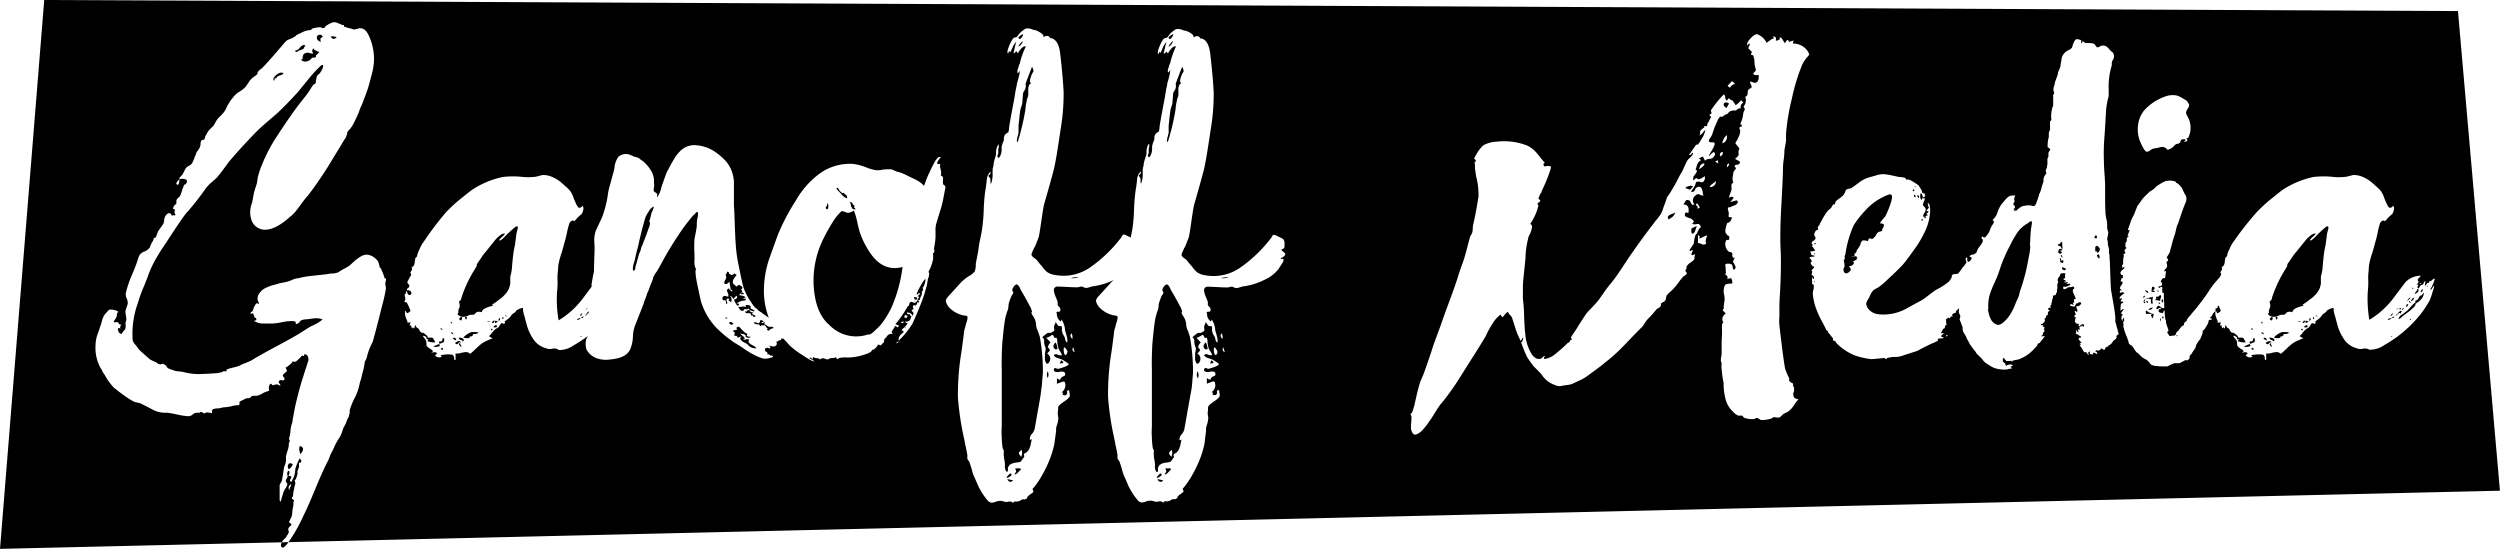 <svg xmlns="http://www.w3.org/2000/svg" viewBox="0 0 377.01 82.77"><title>ganoffmedia_logo_box_black</title><g id="Layer_2" data-name="Layer 2"><g id="boxed"><path d="M176.64,6.69a.9.9,0,0,0,.24-.53c-.43.43-.65.73-.65.88A1,1,0,0,0,176.64,6.69Z"/><path d="M159.49,52.56c-.12-.55-.22-.85-.29-.88s-.16.08-.24.24a.5.5,0,0,0,.12.71C159.19,52.74,159.33,52.72,159.49,52.56Z"/><path d="M131.13,38a13.2,13.2,0,0,1-1.42-2.83q-.18-.53-.44-1.71a10.06,10.06,0,0,0-.5-1.71,2,2,0,0,1-.88.35,1.87,1.87,0,0,1-.5-.15c-.26-.1-.42-.13-.5-.09a7.2,7.2,0,0,0-1.18,1.42,25.93,25.93,0,0,0-1.47,2.59A14.19,14.19,0,0,0,122.7,43q.23,4.19,2.36,6a5.62,5.62,0,0,0,5.9,1.42q.18.18.91-.5t1-1a14,14,0,0,0,1.59-2.59,22,22,0,0,0,1.65-6.07Q133.13,41.06,131.13,38Z"/><path d="M124.82,31.57q.24-.71-.06-.94c0,.35-.1.53-.18.53C124.46,31.4,124.54,31.53,124.82,31.57Z"/><path d="M138.08,45.49l-.18-.18C137.91,45.47,138,45.53,138.08,45.49Z"/><path d="M160,54.33a2.4,2.4,0,0,1-.18.47Q160.78,54.8,160,54.33Z"/><path d="M153.65,5.81q.18.18.41-.15a1,1,0,0,0,.24-.5.94.94,0,0,0-.5.27C153.58,5.6,153.53,5.73,153.65,5.81Z"/><path d="M154,6.69a.9.9,0,0,0,.24-.53c-.43.43-.65.73-.65.88A1,1,0,0,0,154,6.69Z"/><path d="M176.29,5.81q.18.18.41-.15a1,1,0,0,0,.24-.5.94.94,0,0,0-.5.27C176.22,5.6,176.17,5.73,176.29,5.81Z"/><path d="M138,44.81c-.08-.06-.14,0-.18,0a.53.53,0,0,1,.06.24q.12.24.47.06a2.14,2.14,0,0,1-.12-.29A.21.21,0,0,1,138,44.81Z"/><path d="M109.37,48q.29.06.35,0l-.24-.18Z"/><path d="M111.73,44.37l.24,0,.24,0a.32.32,0,0,0-.35-.24C111.77,44.19,111.73,44.25,111.73,44.37Z"/><path d="M109.72,45.25q.18,0,.53.35a1.09,1.09,0,0,0,.06-.59.36.36,0,0,0-.09-.18.39.39,0,0,1-.09-.24q.47.35.47.53a2.13,2.13,0,0,1,.47-.53.28.28,0,0,1,0,.41.57.57,0,0,1-.41.18q.41.88.56.91t.27-.27a1.77,1.77,0,0,0-.41-.06,2,2,0,0,1,.71-.35.47.47,0,0,1,.29-.06.46.46,0,0,0,.32-.09.28.28,0,0,0,.09-.21A1.44,1.44,0,0,1,112,45a2.26,2.26,0,0,0,.47-.18,1.9,1.9,0,0,0-1-.29.69.69,0,0,1,.12-.18l.12-.12.12-.12.12-.12s0-.12-.12-.24a.17.17,0,0,1-.06-.12q.41-.24-.06-.53a.57.57,0,0,0-.27-.12.43.43,0,0,0-.24.12.45.45,0,0,1-.21.12c0-.08-.08-.18-.24-.29a.51.51,0,0,1-.24-.41,1.12,1.12,0,0,1,.27-.65,4.05,4.05,0,0,0,.32-.47.27.27,0,0,1-.29-.18,2.89,2.89,0,0,1-.44.27q-.09,0-.38-.21s-.06,0-.06-.12-.06-.14-.18-.18-.09.06-.15.18l-.09.18-.06.06a.1.1,0,0,0,0,.12,1,1,0,0,1,.06.21,1.32,1.32,0,0,1,0,.21l-.09.18-.06.12-.09.18q-.18.41.24.41a.41.41,0,0,0,.27-.15c.1-.1.19-.13.27-.09a3.6,3.6,0,0,0,.12.83v.29c.2,0,.27,0,.24.24a.7.7,0,0,1-.47-.47,1.18,1.18,0,0,0-.32.24s0,.13.06.27.11.27.15.38a1.15,1.15,0,0,1,0,.35s-.09,0-.21,0a.72.72,0,0,0-.24-.09.47.47,0,0,0-.29.06.38.38,0,0,0-.12.47.21.21,0,0,0,.21.12.6.6,0,0,1,.27.06,1.41,1.41,0,0,0,.12.53q.18-.12.06-.35c-.08-.16-.1-.26-.06-.29.08-.24.22-.27.41-.12a.17.17,0,0,1-.06.12Z"/><path d="M112.47,46.22a.36.36,0,0,0,.09.15.72.72,0,0,0-.62-.12,1.55,1.55,0,0,1-.62,0q.35.77.77.59s.08,0,.12-.12.09-.12.15-.12a.49.49,0,0,1,.21.06c.12,0,.2,0,.24-.18l.15.15.15.15-.18,0-.18,0a.92.92,0,0,0-.12.15c0,.06-.12.07-.24,0a.34.34,0,0,0,.06.24.28.28,0,0,0,.21.06.51.51,0,0,1,.21,0,.25.25,0,0,0,.12,0q.35.06.24.35a.58.58,0,0,1,.29,0s.08.11.12.27l.35-.18-.32-.18-.32-.18c.27-.12.33-.18.18-.18-.32-.08-.47-.16-.47-.24s.16-.09.35,0,.33.05.41,0a1.41,1.41,0,0,0-.35-.24,1.36,1.36,0,0,1-.29-.18s0-.16,0-.35a1.42,1.42,0,0,0-.71-.12A.46.46,0,0,0,112.47,46.22Z"/><path d="M128.33,31a1.22,1.22,0,0,0,.15.35c.08.14.16.21.24.21h.35l-.26-.27s0-.11.09-.27c-.08,0-.19-.06-.32-.29s-.26-.31-.38-.24a.44.44,0,0,0,.06.18A2.94,2.94,0,0,1,128.33,31Z"/><path d="M116.5,49.29a.45.45,0,0,0-.24,0l-.24,0a1.07,1.07,0,0,1-.44-.24c-.14-.12-.25-.16-.33-.12a.9.9,0,0,1,.12-.35.39.39,0,0,0-.24.09c-.08.06-.14.08-.18.06a.3.3,0,0,1-.12-.15q.65-.06,0-.29a.24.24,0,0,1-.18-.06.62.62,0,0,1-.24.53.44.44,0,0,1-.18-.06,1.09,1.09,0,0,0-.29-.09l-.24,0c0,.08,0,.15.15.21a.9.9,0,0,0,.29.09l.21,0,.24.09a.1.1,0,0,0,0,.12.09.09,0,0,0,.09.06q.18.06.12-.18a.65.65,0,0,0,.29.06h.29a1.05,1.05,0,0,1,.15.24.28.28,0,0,0,.27.18q-.3.24.12.41a1.14,1.14,0,0,1,.77-.41A.71.71,0,0,0,116.5,49.29Z"/><path d="M126.88,29.27a1.82,1.82,0,0,0,.88.65,1,1,0,0,0-.18-.59.16.16,0,0,1-.24-.12c0-.16-.12-.18-.24-.06a1.48,1.48,0,0,1-.71-.83q-.35.06-.18.24Z"/><path d="M113.88,52.3a4,4,0,0,0-.5-.29c-.2-.1-.29-.17-.29-.21l-.12-.09a.09.09,0,0,1-.06-.09.19.19,0,0,1,0-.21.2.2,0,0,0,0-.21q-.12-.12-.44,0c-.22.06-.34,0-.38-.15a1,1,0,0,0,.24.06.94.94,0,0,0-.35-.47,1,1,0,0,1-.35-.41.66.66,0,0,0,.41.15.53.53,0,0,1,.41.21v.18a.73.73,0,0,0,.35.18.46.46,0,0,0,.41-.18h-.32a.36.36,0,0,1-.21-.09c-.08-.06-.06-.17.06-.33q-.41-.06-1.3-1.12a.24.24,0,0,1-.18.06q-.35.12-.06.41-.65.12-.71.24a1.46,1.46,0,0,1,.29.18,1.84,1.84,0,0,1,0,.24.46.46,0,0,1-.09.24,2.49,2.49,0,0,0,.41.06.39.39,0,0,1,.09.15c0,.06,0,.09.09.09a.54.54,0,0,0,.27-.09.52.52,0,0,1,.27-.09.49.49,0,0,0-.18.32.36.36,0,0,0,.12.26,2,2,0,0,0,.24.21,1.53,1.53,0,0,0,.32.18l.29.15a2.57,2.57,0,0,1,.29.27,1,1,0,0,0,.38.27,1.07,1.07,0,0,0,.24.09l.26.06.27,0S114,52.4,113.88,52.3Z"/><path d="M110.25,48.55q-.47.06-.18.29c.2.2.37.18.53-.06A2.59,2.59,0,0,0,110.25,48.55Z"/><path d="M156.57,50.09q-.15-.41-.21-.53t-.12-.62c0-.26-.08-.46-.12-.62a2.07,2.07,0,0,0-.29-.59,2.54,2.54,0,0,1-.29-.53.29.29,0,0,1,.06-.15.11.11,0,0,0,0-.15,2.61,2.61,0,0,0-.35-.83q-.71-1.36-1.36-2.42a1.05,1.05,0,0,0-.12-.29,1.39,1.39,0,0,0-.24-.35.34.34,0,0,0-.24-.12.8.8,0,0,0-.44.38,1.06,1.06,0,0,0-.21.5l.18.35a1.16,1.16,0,0,1-.12.27,1,1,0,0,1-.12.15q-.24.53-.41,1.06a2.56,2.56,0,0,0-.09.56,2.62,2.62,0,0,1-.09.56,3.9,3.9,0,0,0-.18.5c-.08.26-.14.46-.18.62q-.18.94-.29,2t-.18,1.8q-.06.74-.09,2.06t0,1.8V62.7q0,.24,0,1.62a11.53,11.53,0,0,0,0,1.68,11.74,11.74,0,0,0,.12,1.47.53.53,0,0,0,.09.27.51.51,0,0,1,.09.21,2.47,2.47,0,0,1,0,.32,2.31,2.31,0,0,0,0,.32,3.85,3.85,0,0,0,.09.74,3.93,3.93,0,0,1,.09.74,2.3,2.3,0,0,0,0,.5,2,2,0,0,1,.06.24.45.45,0,0,0,.12.24.28.28,0,0,0,.21.09.66.66,0,0,0,.06-.29V70.6a.45.45,0,0,1,.06-.18,1.68,1.68,0,0,1,.12-.21.52.52,0,0,1,.15-.15l.21-.12a2.26,2.26,0,0,1,.71-.18,3.94,3.94,0,0,0,.65-.12l.53-.71a.31.31,0,0,0,0-.26.23.23,0,0,1,.06-.27.61.61,0,0,1,.21-.12c.1,0,.15-.08.15-.12a1.28,1.28,0,0,0,.38-.5,3.57,3.57,0,0,0,.24-.8,5.49,5.49,0,0,1,.15-.65.4.4,0,0,1-.18.09c-.08,0-.12,0-.12.09a1.17,1.17,0,0,1,.18-.82,2,2,0,0,0,.53-.89s.18-1,.53-3q.06-.3.24-1.33T157,58.9a10.8,10.8,0,0,0,.15-1.24q.06-.8.12-1.44a29.39,29.39,0,0,0-.47-5.48C156.73,50.58,156.67,50.36,156.57,50.09ZM154,68.89q-.35-.41-.35-.56c0-.1.14-.27.41-.5A1.45,1.45,0,0,1,154,68.89Z"/><path d="M185.31,41.83a2.6,2.6,0,0,0-1.18.12A3.3,3.3,0,0,0,185.31,41.83Z"/><path d="M175.76,70.6a1.31,1.31,0,0,0,.06.27,1.31,1.31,0,0,1,.06.32s-.08,0-.12.12-.15.15-.09.21.16,0,.29-.09a4.22,4.22,0,0,0,.41-.41c.14-.16.23-.24.27-.24a.41.41,0,0,0-.41-.15A1.17,1.17,0,0,1,175.76,70.6Z"/><path d="M179.21,50.09q-.15-.41-.21-.53t-.12-.62c0-.26-.08-.46-.12-.62a2.07,2.07,0,0,0-.29-.59,2.55,2.55,0,0,1-.29-.53.29.29,0,0,1,.06-.15.11.11,0,0,0,0-.15,2.61,2.61,0,0,0-.35-.83q-.71-1.36-1.36-2.42a1.05,1.05,0,0,0-.12-.29,1.39,1.39,0,0,0-.24-.35.34.34,0,0,0-.24-.12.8.8,0,0,0-.44.38,1.06,1.06,0,0,0-.21.5l.18.35a1.16,1.16,0,0,1-.12.27,1,1,0,0,1-.12.15q-.24.53-.41,1.06a2.56,2.56,0,0,0-.09.56,2.61,2.61,0,0,1-.09.56,3.9,3.9,0,0,0-.18.5c-.08.26-.14.46-.18.62q-.18.94-.29,2t-.18,1.8q-.06.74-.09,2.06t0,1.8V62.7q0,.24,0,1.62a11.52,11.52,0,0,0,0,1.68,11.75,11.75,0,0,0,.12,1.47.53.53,0,0,0,.09.27A.51.51,0,0,1,174,68a2.48,2.48,0,0,1,0,.32,2.3,2.3,0,0,0,0,.32,3.86,3.86,0,0,0,.09.74,3.93,3.93,0,0,1,.09.74,2.3,2.3,0,0,0,0,.5,2,2,0,0,1,.06.24.45.45,0,0,0,.12.24.28.28,0,0,0,.21.09.66.66,0,0,0,.06-.29V70.6a.44.44,0,0,1,.06-.18,1.69,1.69,0,0,1,.12-.21.52.52,0,0,1,.15-.15l.21-.12a2.26,2.26,0,0,1,.71-.18,3.94,3.94,0,0,0,.65-.12L177,69a.31.31,0,0,0,0-.26.23.23,0,0,1,.06-.27.61.61,0,0,1,.21-.12c.1,0,.15-.08.15-.12a1.28,1.28,0,0,0,.38-.5,3.56,3.56,0,0,0,.24-.8,5.49,5.49,0,0,1,.15-.65.4.4,0,0,1-.18.09c-.08,0-.12,0-.12.09a1.17,1.17,0,0,1,.18-.82,2,2,0,0,0,.53-.89s.18-1,.53-3q.06-.3.24-1.33t.27-1.47a10.78,10.78,0,0,0,.15-1.24q.06-.8.12-1.44a29.39,29.39,0,0,0-.47-5.48C179.37,50.58,179.31,50.36,179.21,50.09Zm-2.56,18.81q-.35-.41-.35-.56c0-.1.14-.27.41-.5A1.45,1.45,0,0,1,176.64,68.89Z"/><path d="M174.93,72.64a.38.38,0,0,0,.47-.21l-.83-.18A.47.47,0,0,0,174.93,72.64Z"/><path d="M175.17,71.55a.33.33,0,0,0-.12-.15s-.12,0-.24.15l-.24.24a.66.66,0,0,0-.12.18q.06.24.59-.18C175.17,71.7,175.21,71.63,175.17,71.55Z"/><path d="M176.11,21.43a35.66,35.66,0,0,0,1.18-5,3.74,3.74,0,0,1,.06-.59,3.78,3.78,0,0,1,.12-.59,1.58,1.58,0,0,1,.12-.5,1.62,1.62,0,0,0,.12-.5V13.8a3.91,3.91,0,0,1,0-.5,1.65,1.65,0,0,1,.12-.44.65.65,0,0,1,.32-.32c-.16-.12-.22-.22-.18-.29v-.18a2.53,2.53,0,0,1,.18-.59,1,1,0,0,1,.15-.38l.21-.38a1.88,1.88,0,0,0-.24-.65q-.59,1.53-.65,1.71a3.1,3.1,0,0,0-.15.38,3.3,3.3,0,0,1-.15.38,1.77,1.77,0,0,0,0,.29.49.49,0,0,1,0,.29,1.09,1.09,0,0,1-.21.56,1.09,1.09,0,0,0-.21.56q-.06,1-.12,1.47l-.18.56a2.13,2.13,0,0,0-.12.56q-.06.3-.18,1.59a4.4,4.4,0,0,0-.06.83V20s-.06.29-.18.74S176,21.43,176.11,21.43Z"/><path d="M260,16s.06.07.18.15.18.14.18.18a1.9,1.9,0,0,1,.21-.41.79.79,0,0,0,.15-.35q-.53-.24-.71,0a.23.23,0,0,0-.06.27A.84.84,0,0,1,260,16Z"/><path d="M254.68,28.06q-.44.09-.5.32l.71.24a1.05,1.05,0,0,1,.21-.27,1.09,1.09,0,0,0,.21-.27A.87.87,0,0,0,254.68,28.06Z"/><path d="M255.24,35.23a.34.34,0,0,0,.29-.21,6.47,6.47,0,0,0,.35-.91,1,1,0,0,0-.26.09l-.35.15a.37.37,0,0,0-.21.18s0,.12,0,.35S255.12,35.23,255.24,35.23Z"/><path d="M251.94,32.34a.74.74,0,0,0-.29.18l-.06.06a.27.27,0,0,0-.06.29l.12.24a2.11,2.11,0,0,1,.29-.21,2,2,0,0,0,.32-.24,1.91,1.91,0,0,0,.21-.27,1.49,1.49,0,0,0,.18-.35l-.32.15Z"/><path d="M158,56A1.14,1.14,0,0,0,158,57,1.14,1.14,0,0,0,158,56Z"/><path d="M152.29,72.64a.38.38,0,0,0,.47-.21l-.83-.18A.47.47,0,0,0,152.29,72.64Z"/><path d="M152.53,71.55a.33.33,0,0,0-.12-.15s-.12,0-.24.15l-.24.24a.66.66,0,0,0-.12.18q.06.24.59-.18C152.53,71.7,152.57,71.63,152.53,71.55Z"/><path d="M153.47,21.43a35.67,35.67,0,0,0,1.18-5,3.74,3.74,0,0,1,.06-.59,3.79,3.79,0,0,1,.12-.59,1.58,1.58,0,0,1,.12-.5,1.62,1.62,0,0,0,.12-.5V13.8a3.93,3.93,0,0,1,0-.5,1.66,1.66,0,0,1,.12-.44.65.65,0,0,1,.32-.32c-.16-.12-.22-.22-.18-.29v-.18a2.53,2.53,0,0,1,.18-.59,1,1,0,0,1,.15-.38l.21-.38a1.87,1.87,0,0,0-.24-.65q-.59,1.53-.65,1.71a3.1,3.1,0,0,0-.15.38,3.3,3.3,0,0,1-.15.38,1.78,1.78,0,0,0,0,.29.49.49,0,0,1,0,.29,1.09,1.09,0,0,1-.21.56,1.09,1.09,0,0,0-.21.56q-.06,1-.12,1.47l-.18.56a2.12,2.12,0,0,0-.12.56q-.06.3-.18,1.59a4.4,4.4,0,0,0-.06.83V20s-.06.29-.18.74S153.35,21.43,153.47,21.43Z"/><path d="M180.59,56a1.14,1.14,0,0,0,.06,1.06A1.14,1.14,0,0,0,180.59,56Z"/><path d="M153.12,70.6a1.31,1.31,0,0,0,.06.27,1.3,1.3,0,0,1,.06.32s-.08,0-.12.12-.15.15-.09.21.16,0,.29-.09a4.23,4.23,0,0,0,.41-.41c.14-.16.23-.24.27-.24a.41.41,0,0,0-.41-.15A1.17,1.17,0,0,1,153.12,70.6Z"/><path d="M182.66,54.33a2.4,2.4,0,0,1-.18.47Q183.42,54.8,182.66,54.33Z"/><path d="M97.81,31.93a4.56,4.56,0,0,0-.44.77c-.06.16-.17.51-.32,1.06s-.47,1.73-.83,3.42L96,38q-.15.59-.21.94a6.78,6.78,0,0,1-.18.68,3.79,3.79,0,0,0-.18.85q0,.59.35.18l.06-.47q.12-.35.29-1t.29-1a2.32,2.32,0,0,0,.24-.65,1.44,1.44,0,0,1,.24-.59q.06-.23.53-1.42.35-1,.47-1.3c.16-.51.16-.77,0-.77q.18-.59.35-1.36a1,1,0,0,0,.15-.29l.15-.41q.06-.18,0-.24A1.83,1.83,0,0,0,97.81,31.93Z"/><path d="M289.73,30.16a1.38,1.38,0,0,0,.24-.35,1,1,0,0,0-.29-.71A1.14,1.14,0,0,0,289.73,30.16Z"/><path d="M162.67,41.83a2.6,2.6,0,0,0-1.18.12A3.3,3.3,0,0,0,162.67,41.83Z"/><path d="M182.13,52.56c-.12-.55-.22-.85-.29-.88s-.16.08-.24.24a.5.5,0,0,0,.12.71C181.83,52.74,182,52.72,182.13,52.56Z"/><path d="M66.8,51a.45.45,0,0,0-.09.24.3.3,0,0,1-.15.24h-.18c-.12,0-.18,0-.18.12a1,1,0,0,1,.06.24.69.69,0,0,0,.29-.09.72.72,0,0,1,.24-.09.23.23,0,0,0,.18-.24.48.48,0,0,0,0-.29C67,51,66.92,51,66.8,51Z"/><path d="M68,50.14c0,.08.12.18.35.29C68.37,50.2,68.25,50.11,68,50.14Z"/><path d="M66.45,52.62c.27.2.39.18.35-.06-.08-.08-.14-.11-.18-.09A.87.87,0,0,0,66.45,52.62Z"/><path d="M66.39,52.15a.24.24,0,0,1-.12-.29,7.7,7.7,0,0,0-.94.41A1.48,1.48,0,0,0,66.39,52.15Z"/><path d="M69.66,47.9q0-.24-.27,0t-.09.27a.29.29,0,0,0,.27.15A.59.59,0,0,0,69.66,47.9Z"/><path d="M68.75,51.38a.27.27,0,0,0,0-.27.36.36,0,0,0-.21-.18.25.25,0,0,0-.24.09.49.49,0,0,0,.27.21C68.68,51.29,68.75,51.34,68.75,51.38Z"/><path d="M69.34,52.15c.12.12.22.14.29.06a.67.67,0,0,1-.24-.47Q69.1,51.8,69.34,52.15Z"/><path d="M69.69,51a.86.86,0,0,0-.53-.06,3.18,3.18,0,0,0,.21.32s.09,0,.21,0a.24.24,0,0,1,.12.24Q70.22,51.27,69.69,51Z"/><path d="M69.39,51.56c0,.08.08.12.12.12a.32.32,0,0,0-.35-.24,1,1,0,0,0-.53.29.35.35,0,0,0,.29.18s.1,0,.18-.12.14-.12.18-.12S69.32,51.6,69.39,51.56Z"/><path d="M68.22,48.73s-.1-.12-.29-.24C68,48.77,68.06,48.85,68.22,48.73Z"/><path d="M45.69,8.4a1,1,0,0,0-.06.32.31.31,0,0,1,0,.18L45.4,9a.84.84,0,0,0,.59.29A1.41,1.41,0,0,0,46.81,9l.12-.15a.44.44,0,0,1,.18-.15l.24,0a.45.45,0,0,0,.24-.09s.06,0,.06-.12V8.34a.9.9,0,0,0,.27-.24.91.91,0,0,1,.27-.24,1.28,1.28,0,0,1-.32-.12l-.41-.21a.47.47,0,0,1-.21-.27,1.86,1.86,0,0,0-.18.41,1.86,1.86,0,0,0,.18.41A1.85,1.85,0,0,1,46.69,8a.77.77,0,0,0-.59,0A.55.55,0,0,0,45.69,8.4Z"/><path d="M66.39,49.56a.51.51,0,0,0,.35.18C66.66,49.54,66.54,49.48,66.39,49.56Z"/><path d="M48.11,6.19l.29.15a.92.92,0,0,1-.06-.53.67.67,0,0,1,.35-.24q-.24-.47-.65-.29T47.87,6A1,1,0,0,0,48.11,6.19Z"/><path d="M50.29,5.86a1,1,0,0,0,.47-.18q-.18-.24-.88-.18C50,5.75,50.17,5.86,50.29,5.86Z"/><path d="M45,7.69a.61.61,0,0,1,.24-.12,1.34,1.34,0,0,0,.53-.24s.07,0,.09-.15a.44.44,0,0,1,.21-.27q-.24-.29-.71.12l-.21.24a.91.91,0,0,1-.27.24.4.4,0,0,1-.21.09.41.41,0,0,0-.21.09l.24.18Z"/><path d="M45.16,67.39a1.37,1.37,0,0,0,0,.62,4.52,4.52,0,0,1,.09.47,1,1,0,0,0,.41-.56.44.44,0,0,0-.18-.56Q45.22,67.18,45.16,67.39Z"/><path d="M136.55,49.5q.06-.12,0-.12a.2.2,0,0,0-.11,0l0,0A.11.11,0,0,0,136.55,49.5Z"/><path d="M41.45,11.82c0-.12.1-.1.18.06q.06-.35.56-.5t.56-.32q-.35-.29-.94.12-.77.59-.53,1Q41.39,12.12,41.45,11.82Z"/><path d="M43.51,70a.62.62,0,0,0,.06.77,1.63,1.63,0,0,0,.59-.77Q43.69,69.72,43.51,70Z"/><path d="M76.12,47.55l.24.18c.08,0,.08-.08,0-.12A.54.54,0,0,0,76.12,47.55Z"/><path d="M77.71,34.23a17.65,17.65,0,0,0-1.77,1.65q-.65.59-.65.29a3.21,3.21,0,0,1,.47-.5,2.25,2.25,0,0,0,.41-.44q-.53-.12-1.53,1L73.23,38a5.3,5.3,0,0,0-.59.77q-.35.53-.53.77a.69.69,0,0,1-.12.18.37.37,0,0,0-.09.18.79.79,0,0,0,0,.18c-.08.16-.19.34-.32.56s-.23.36-.27.44a19.52,19.52,0,0,0-1.71,3.77,2.07,2.07,0,0,1-.09.35.33.33,0,0,1-.12.12l-.15.12s0,.18.06.41a.92.92,0,0,1,0,.47.71.71,0,0,1-.09.24.72.72,0,0,0-.09.24.46.46,0,0,0,0,.15.51.51,0,0,1,0,.15.19.19,0,0,1-.12.18c0,.08,0,.16.12.24a1.14,1.14,0,0,0,.94.24,1.33,1.33,0,0,0,.5-.15,1.35,1.35,0,0,1,.5-.15l.15,0,.15,0a.24.24,0,0,0,.18-.06l.15-.15.15-.15a1,1,0,0,1,.83,0,.5.5,0,0,1,.12-.32,1.05,1.05,0,0,1,.35-.27,3.33,3.33,0,0,1,.41-.18l.47-.15.35-.09a.72.72,0,0,0-.18-.12,3.27,3.27,0,0,1,.38-.27,2.94,2.94,0,0,0,.41-.29,3.41,3.41,0,0,1,.38-.29,3.3,3.3,0,0,0,.41-.32l.32-.32a2.64,2.64,0,0,0,.32-.38l.24-.38a1.75,1.75,0,0,0,.18-.44l.12-.47c0-.08,0-.24,0-.5s0-.46,0-.62a6.2,6.2,0,0,0,.24-1.12q.12-1.59.24-2.42A11.08,11.08,0,0,1,77.65,37q.12-.88.18-1.36a2.83,2.83,0,0,1,.09-.56q.09-.38.15-.56Q78.18,33.93,77.71,34.23Z"/><path d="M72,50.14a.3.3,0,0,0-.15-.06l-.18,0-.18,0H71.1a2.94,2.94,0,0,0-1.24.83q.77.18.94,0a.34.34,0,0,0,.12-.24.24.24,0,0,0,.18.06.38.38,0,0,0,.24-.35q.77,0,.88-.29A.19.19,0,0,1,72,50.14Z"/><path d="M87.7,47.52a.62.62,0,0,0,.09-.32l-.35.35C87.55,47.63,87.64,47.62,87.7,47.52Z"/><path d="M87.61,47.85q.29.24.41-.12a.69.69,0,0,0-.21.06A.67.67,0,0,1,87.61,47.85Z"/><path d="M87,48.14q.18.24.59-.18A1.39,1.39,0,0,0,87,48.14Z"/><path d="M88.86,46.43h0s0,0,0,.05Z"/><path d="M88.62,46.49l-.29.12C88.44,46.69,88.54,46.65,88.62,46.49Z"/><path d="M88.76,47.23h0l0-.28a1,1,0,0,0-.32.38A.53.53,0,0,0,88.76,47.23Z"/><path d="M88.71,48.08v-.15C88.69,48,88.69,48.07,88.71,48.08Z"/><path d="M87.5,50.79a1,1,0,0,0,.24-.06C87.69,50.62,87.61,50.64,87.5,50.79Z"/><path d="M74,49.61s0,.12.18.24c.08-.12.11-.2.09-.24S74.15,49.58,74,49.61Z"/><path d="M73.76,48.41c-.12,0-.2,0-.24,0l-.06.06h.12q.41.06.35,0S73.88,48.43,73.76,48.41Z"/><path d="M70.4,48a.17.17,0,0,0-.12-.24c-.12,0-.17.08-.15.12a2.06,2.06,0,0,1,.09.29Q70.34,48.2,70.4,48Z"/><path d="M74.58,48.38c-.12-.08-.26,0-.41.29a.23.23,0,0,0,.35-.12A.46.46,0,0,0,74.58,48.38Z"/><path d="M75.23,48.05a.86.86,0,0,0-.06.32.25.25,0,0,0,.21-.15c.06-.1.07-.17,0-.21S75.27,48,75.23,48.05Z"/><path d="M75.82,48.14a.26.26,0,0,0,.06-.35C75.72,47.9,75.7,48,75.82,48.14Z"/><path d="M88.2,47.61l.35-.12C88.48,47.33,88.36,47.37,88.2,47.61Z"/><path d="M74.64,48.38a.77.77,0,0,0,0,.18.83.83,0,0,1,0,.18c.27-.12.41-.2.41-.24S75,48.38,74.64,48.38Z"/><path d="M74.67,49.08a.64.64,0,0,0-.27.24.62.62,0,0,0,.53,0s0-.1,0-.18S74.81,49,74.67,49.08Z"/><path d="M347.69,48.38a.77.77,0,0,0,0,.18.89.89,0,0,1,0,.18c.27-.12.41-.2.41-.24S348,48.38,347.69,48.38Z"/><path d="M342.44,51.56c0,.08.08.12.12.12a.32.32,0,0,0-.35-.24,1,1,0,0,0-.53.29.35.35,0,0,0,.29.18s.1,0,.18-.12.14-.12.18-.12S342.36,51.6,342.44,51.56Z"/><path d="M341.79,51.38a.27.27,0,0,0,0-.27.36.36,0,0,0-.21-.18.25.25,0,0,0-.24.09.49.49,0,0,0,.26.21C341.72,51.29,341.79,51.34,341.79,51.38Z"/><path d="M342.38,52.15c.12.12.22.14.29.06a.67.67,0,0,1-.24-.47Q342.15,51.8,342.38,52.15Z"/><path d="M342.74,51a.86.86,0,0,0-.53-.06,3.09,3.09,0,0,0,.21.32s.09,0,.21,0a.24.24,0,0,1,.12.24Q343.27,51.27,342.74,51Z"/><path d="M341,50.14c0,.08.12.18.35.29C341.42,50.2,341.3,50.11,341,50.14Z"/><path d="M341.26,48.73s-.1-.12-.29-.24C341,48.77,341.1,48.85,341.26,48.73Z"/><path d="M343.44,48a.17.17,0,0,0-.12-.24c-.12,0-.17.08-.15.12a1.93,1.93,0,0,1,.09.29C343.34,48.2,343.4,48.14,343.44,48Z"/><path d="M342.62,48.32a.59.59,0,0,0,.09-.41q0-.24-.27,0t-.09.27A.29.29,0,0,0,342.62,48.32Z"/><path d="M347,49.61s0,.12.18.24c.08-.12.11-.2.09-.24S347.2,49.58,347,49.61Z"/><path d="M346.8,48.41c-.12,0-.2,0-.24,0l-.06.06h.12q.41.06.35,0S346.92,48.43,346.8,48.41Z"/><path d="M345.06,50.14a.29.29,0,0,0-.15-.06l-.18,0-.18,0h-.41a2.94,2.94,0,0,0-1.24.83c.51.12.83.12.94,0a.34.34,0,0,0,.12-.24.24.24,0,0,0,.18.06.38.38,0,0,0,.24-.35q.77,0,.88-.29A.19.19,0,0,1,345.06,50.14Z"/><path d="M339.85,51a.45.45,0,0,0-.09.24.3.3,0,0,1-.15.24h-.18c-.12,0-.18,0-.18.12a1,1,0,0,1,.06.24.7.7,0,0,0,.29-.09.72.72,0,0,1,.24-.09.23.23,0,0,0,.18-.24.48.48,0,0,0,0-.29C340,51,340,51,339.85,51Z"/><path d="M325.7,45.37l.06-.12a4,4,0,0,0,.12-.47.25.25,0,0,0,0-.24.41.41,0,0,0-.18,0,1.4,1.4,0,0,0-.24.21h-.12a.07.07,0,0,0-.12,0q-.18.06,0,.35a.46.46,0,0,0-.18.06v.12l.29,0Z"/><path d="M347.63,48.38c-.12-.08-.26,0-.41.29a.26.26,0,0,0,.21,0,.27.27,0,0,0,.15-.15A.46.46,0,0,0,347.63,48.38Z"/><path d="M326.23,45.66c0-.16-.08-.35-.12-.59Q325.75,45.43,326.23,45.66Z"/><path d="M325.46,44a.17.17,0,0,0,.06-.12l-.06-.06a.05.05,0,0,0-.06-.06l-.06.12S325.38,44,325.46,44Z"/><path d="M325.49,45.6s0,0,0,.06.08.06.12.18l.18-.06-.18-.18Z"/><path d="M324.52,47.37q-.24.12-.06.35a.72.72,0,0,0,.18.29l.12-.47a.19.19,0,0,0-.06-.24S324.59,47.3,324.52,47.37Z"/><path d="M324.75,43.84h-.18l.24-.12a.57.57,0,0,0,.12-.29c0-.08-.08-.14-.24-.18s-.14.06-.18.18,0,.28-.06.59l.24,0,.29,0C325,44,324.91,43.88,324.75,43.84Z"/><path d="M325.75,48a1.25,1.25,0,0,1,0,.21,1.31,1.31,0,0,0,0,.27Q326,48.08,325.75,48Z"/><path d="M339.43,52.15a.24.24,0,0,1-.12-.29,7.64,7.64,0,0,0-.94.41A1.48,1.48,0,0,0,339.43,52.15Z"/><path d="M339.49,52.62c.27.2.39.18.35-.06-.08-.08-.14-.11-.18-.09A.87.87,0,0,0,339.49,52.62Z"/><path d="M339.43,49.56a.51.51,0,0,0,.35.18Q339.67,49.44,339.43,49.56Z"/><path d="M326.23,47.67h-.06A2.81,2.81,0,0,0,326,48l.18,0,.18,0s-.07,0-.09-.09A.46.46,0,0,1,326.23,47.67Z"/><path d="M328.17,50.73l.29-.18C328.27,50.52,328.17,50.58,328.17,50.73Z"/><path d="M348.28,48.05a.86.86,0,0,0-.06.32.25.25,0,0,0,.21-.15c.06-.1.07-.17,0-.21S348.32,48,348.28,48.05Z"/><path d="M362,46.61c.06,0,.09-.08.09-.12a.17.17,0,0,1-.12-.06h-.12a1.71,1.71,0,0,0,.06.29S362,46.65,362,46.61Z"/><path d="M361.81,47.23c.1-.06.17,0,.21.09.08-.16.1-.26.06-.29a.17.17,0,0,0,.12-.06c-.08-.12-.19-.13-.32,0a1,1,0,0,0-.32.38A.53.53,0,0,0,361.81,47.23Z"/><path d="M362.49,46.55c0-.12-.1-.12-.18,0s-.08.12,0,.24C362.31,46.75,362.37,46.67,362.49,46.55Z"/><path d="M363.34,45.58a.28.28,0,0,0,.21.09c0-.08-.06-.16-.18-.24S363.28,45.52,363.34,45.58Z"/><path d="M361.66,46.49l-.29.12C361.48,46.69,361.58,46.65,361.66,46.49Z"/><path d="M363.14,45.9c-.12-.08-.2,0-.24.09a.45.45,0,0,0,0,.32C363.14,46.08,363.21,45.94,363.14,45.9Z"/><path d="M6.67,0,0,82.77,377,74,370.67,1.67ZM322.45,18.72a4.14,4.14,0,0,1,1.36-2.54,7.76,7.76,0,0,1,2.77-1.65,3.16,3.16,0,0,1,1.71-.12,2.87,2.87,0,0,1,.65.29,3.82,3.82,0,0,1,.47.29.93.93,0,0,1,.47.35.44.44,0,0,0,.12.21.46.46,0,0,1,.12.21.87.87,0,0,1-.18.59c-.24.35-.32.63-.24.83l.29.59a3.05,3.05,0,0,1,.29.83,3.32,3.32,0,0,1-.29,2.18.2.2,0,0,1-.15.06.17.17,0,0,0-.12,0s0,.06.06.12a.24.24,0,0,1,.09.15.4.4,0,0,1-.53.24q.41-.24.12-.35h-.35a.31.31,0,0,0-.26.27.5.5,0,0,1-.44.41,1.07,1.07,0,0,0-.29.09.9.9,0,0,0-.27.24.91.91,0,0,1-.26.24,1.21,1.21,0,0,1-.47.24.05.05,0,0,1-.06.06q-.18.06-.24,0a1,1,0,0,0-.12-.15,1,1,0,0,0-1-.18,3.6,3.6,0,0,1-.56.12,3.82,3.82,0,0,0-.56.12,4.08,4.08,0,0,0-.41.27.56.56,0,0,1-.53.12q-.24-.09-.77-1.21A4.83,4.83,0,0,1,322.45,18.72ZM319.5,9.34l-.06.06h-.12Zm-58.31,2.89.47.41a1.17,1.17,0,0,0-.77.59.72.72,0,0,0-.18-.12l-.18-.18Zm-203,30.16a1,1,0,0,0-.09.27,2.48,2.48,0,0,0,.06.47,1.52,1.52,0,0,1,0,.59,19.62,19.62,0,0,1-.47,2.12q-1,4-1.12,4.36c0,.12-.1.34-.18.68a6,6,0,0,1-.24.8,8.68,8.68,0,0,0-.77,1.95,2.42,2.42,0,0,1-.35.88s-.06.39-.18,1.06c-.08.27-.18.65-.29,1.12a8.81,8.81,0,0,1-.29,1,8.6,8.6,0,0,1-.59,1.95,12.66,12.66,0,0,0-.94,2.18s0,.16,0,.35a1.34,1.34,0,0,1-.09.41,1,1,0,0,1-.15.44,2.65,2.65,0,0,0-.21.44,3.06,3.06,0,0,1-.24.59,2.39,2.39,0,0,1-.24.41l-.21.62a5.57,5.57,0,0,1-.27.68q-.47.77-.53.83a1.19,1.19,0,0,1-.15.32l-.21.38c0,.12-.11.28-.21.5s-.18.37-.24.47a3.74,3.74,0,0,0-.24.53q-.15.38-.21.56-.77,1.42-1.95,4.28T45.75,77.8a24.53,24.53,0,0,1-2.36,4.13c-.39.47-.65.69-.77.65a.36.36,0,0,1-.24-.44,1.3,1.3,0,0,1,.24-.56,1.49,1.49,0,0,1,.32-.35,1,1,0,0,0,.32-.47s.09-.06.15-.18a2.39,2.39,0,0,0,.12-.27.36.36,0,0,0,0-.24.68.68,0,0,1-.06-.21.57.57,0,0,1,.18-.41c.12-.12.2-.18.24-.18q.12-.29-.06-.35a.65.65,0,0,1-.24-.12,1,1,0,0,1,.09-.27c.06-.14.13-.29.21-.44A1,1,0,0,0,44,77.8a4.14,4.14,0,0,0,.09-.65,3.88,3.88,0,0,1,.09-.65,2.25,2.25,0,0,0,.06-.83.05.05,0,0,0,.06-.06c.08-.12,0-.22-.12-.29s-.24-.24-.12-.35l.12-.12a5,5,0,0,1,.06-.53,6.41,6.41,0,0,1,.12-.65,1.71,1.71,0,0,1,.09-.41,1.72,1.72,0,0,0,.09-.41,1.36,1.36,0,0,0-.12-.41q.23-.06.47-1.06a1,1,0,0,1-.06-.29.71.71,0,0,0,.12-.27,1.83,1.83,0,0,1,.12-.32,2.16,2.16,0,0,0,0-.71c.2,0,.31,0,.35-.18s0-.24-.24-.47a8.5,8.5,0,0,0-.65,1.59,3.22,3.22,0,0,1-.41,1.59.24.24,0,0,0-.06.18c-.08.16-.16.2-.24.12s-.11-.15-.09-.21a1.27,1.27,0,0,1,.12-.24.52.52,0,0,0,.09-.21.23.23,0,0,0-.24-.18c-.08,0-.14,0-.18-.12a.66.66,0,0,0,.12-.24q.06-.41-.12-.41c-.08,0-.14.08-.18.24a.63.63,0,0,0,0,.35.65.65,0,0,1,0,.35.61.61,0,0,1-.12.24.63.63,0,0,0-.12.35.44.44,0,0,0,.12.26.45.45,0,0,1,.12.21,1.63,1.63,0,0,1-.29.65,2.66,2.66,0,0,0-.29.53q-.3.94-.41,1.42-.18.06-.18-.35c0-.08,0-.22,0-.41s0-.33,0-.41v-1.3l.18-.35.18-.35c0-.2.09-.51.15-.94s.11-.75.15-.94a2.9,2.9,0,0,1,.15-.47,2.1,2.1,0,0,0,.15-.65,2.52,2.52,0,0,0,0-.32,2.34,2.34,0,0,1,0-.32,8.46,8.46,0,0,1,.24-.85,3.13,3.13,0,0,0,.18-.8,1.53,1.53,0,0,1,.06-.47.28.28,0,0,0,0-.41A.72.72,0,0,1,43.6,66a.71.71,0,0,0,.09-.24,6.74,6.74,0,0,0,.12-.8,6.25,6.25,0,0,1,.12-.8,3.23,3.23,0,0,0,.18-.62c0-.22.08-.46.12-.74a6.41,6.41,0,0,1,.12-.65q.12-.77.5-2.27t.5-1.86q.12-.47,1.06-3.36a1.07,1.07,0,0,0,.06-.77.59.59,0,0,0-.47-.47c-.12,0-.16,0-.12.24a.27.27,0,0,1-.29-.06l-.53.53q-.41.41-.53.41a.35.35,0,0,1-.35-.06.89.89,0,0,0-.12.15l-.12.15a6,6,0,0,1-.47.41,1.67,1.67,0,0,1-.41.24q.24.47.21.53a1.83,1.83,0,0,1-.32.29c-.2.16-.29.27-.29.35a.27.27,0,0,0,.09.24.44.44,0,0,1,.15.18c0,.2,0,.3-.12.32a.54.54,0,0,1-.29,0,.38.38,0,0,0-.29,0q-.18.18-.18.27a.51.51,0,0,0,.15.26.36.36,0,0,1,.09.35.79.79,0,0,0-.71-.24,1.85,1.85,0,0,1-.41.12.65.65,0,0,1-.24-.24.44.44,0,0,0-.24.15,1.59,1.59,0,0,0-.12.5,1.73,1.73,0,0,0,.06.41.44.44,0,0,0-.18.06.48.48,0,0,1-.18.06,3.27,3.27,0,0,0-.71.32,2.65,2.65,0,0,1-.83.33l-.32,0c-.18,0-.29,0-.32,0a3.35,3.35,0,0,0-.35.29.67.67,0,0,1-.47.06q-.18.06-.88.41-.12.12-.18.06l-.06.12v.3a.29.29,0,0,1-.35.18,3,3,0,0,0-.5.06,1.79,1.79,0,0,0-.44.12l-.8.12c-.33,0-.6.08-.8.12a1.43,1.43,0,0,1-.44.06,1.4,1.4,0,0,0-.44.06c-.2,0-.31.11-.35.21a.82.82,0,0,0,0,.44l-.77-.12a.7.7,0,0,0-.24.09c-.12.06-.2.08-.24.06l-.21-.12a.53.53,0,0,0-.21-.09c-.08,0-.13,0-.15.06a.1.1,0,0,1-.09.06c-.24,0-.37,0-.41,0a1,1,0,0,0-.62.26,1,1,0,0,1-.62.27,11.25,11.25,0,0,1-1.65-.24,13.28,13.28,0,0,0-1.59-.29,4.2,4.2,0,0,1-1.95-.35l-1.36-.71-.71-.35a3.9,3.9,0,0,0-.47-.12l-.47-.12a11.86,11.86,0,0,1-1.59-1L18,59.11l-.83-.65A9.64,9.64,0,0,1,16,56.92a5.59,5.59,0,0,0-.35-.59,1.31,1.31,0,0,1-.24-.41,1.23,1.23,0,0,0-.24-.41,6.37,6.37,0,0,1-.77-3.3A5.78,5.78,0,0,1,14.86,50q.47-1.36.53-1.65a2.61,2.61,0,0,1,.47-1l.59-.65a2,2,0,0,1,.8.06c.37.08.56.18.56.29s0,0-.06.09-.12.11-.12.15a2.29,2.29,0,0,1,0,.27.49.49,0,0,1-.09.27.59.59,0,0,1-.12.24l-.21.32c-.06.1-.07.17,0,.21s.12,0,.24,0a.33.33,0,0,1,.29,0,.37.37,0,0,1,.18.21q.06.15.41.15a.53.53,0,0,0-.18.59q-.35-.18-.35.06a.72.72,0,0,0,.35.71.25.25,0,0,0,.24,0q-.12.06.35-.53.3-.18.18-1.12A1.43,1.43,0,0,0,19,47.7a7.47,7.47,0,0,1-.09-.8s.12-.39.35-1.06a1.69,1.69,0,0,0-.15-.83,1.57,1.57,0,0,1-.15-.77,17.39,17.39,0,0,1,.83-2.54,23.85,23.85,0,0,0,1.12-2.95,1.32,1.32,0,0,1,.83-.8,1.78,1.78,0,0,0,.88-.68c0-.12.1-.27.18-.47a1.28,1.28,0,0,1,.24-.41,3.53,3.53,0,0,0,.18-.53h.24a.29.29,0,0,1,.06-.15.29.29,0,0,0,.06-.15,3.19,3.19,0,0,0,.15-.38,1.83,1.83,0,0,1,.21-.44l.35-.5.35-.5a2.19,2.19,0,0,0,.12-.53,2.13,2.13,0,0,1,.12-.53l.24-.35.3-.18q.41-.06.53.53c0-.12,0-.19.06-.21a.21.21,0,0,1,.18,0,.29.29,0,0,0,.29-.06,1.85,1.85,0,0,1-.18-.41.46.46,0,0,1,.06-.18.21.21,0,0,0,0-.18.2.2,0,0,0-.12-.09.36.36,0,0,1-.15-.09.73.73,0,0,1,.18-.41s0-.1.15-.18a.53.53,0,0,0,.18-.21.77.77,0,0,0,0-.24v-.21a.94.94,0,0,1,.29-.38,1.3,1.3,0,0,0,.29-.32,7.76,7.76,0,0,0,.35-1.06.68.68,0,0,0,.12-.27,1.9,1.9,0,0,1,.12-.32L28,27.8q.41-.59-.06-.77a1.6,1.6,0,0,0-.88,0,2.25,2.25,0,0,1-.09.65c-.06.2-.17.24-.32.12s0-.41.41-.77a.48.48,0,0,1,.06-.27,1.38,1.38,0,0,1,.18-.21l.18-.18a6.21,6.21,0,0,0,.32-.59,2.33,2.33,0,0,1,.32-.53A1.81,1.81,0,0,1,28.5,25a1.76,1.76,0,0,0,.38-.27,2.29,2.29,0,0,0,.32-.62,3.66,3.66,0,0,0,.21-.56,1.05,1.05,0,0,0,.15-.35,1,1,0,0,1,.21-.41,2.11,2.11,0,0,0,.47-.94,1.25,1.25,0,0,1,.12-.65.68.68,0,0,1,.27-.12c.14,0,.21-.08.21-.12a2.49,2.49,0,0,0,.12-.41q.06-.12.41-.71a3.47,3.47,0,0,1,.41-.47l.41-.41q.12-.18.35-.59a2.89,2.89,0,0,1,.41-.59l.38-.38a5.83,5.83,0,0,0,.47-.53,2.32,2.32,0,0,0,.32-.56,6.51,6.51,0,0,1,1.06-1.65s.09-.15.27-.32a3.15,3.15,0,0,1,.44-.38,6.3,6.3,0,0,0,1-.71,6.28,6.28,0,0,0,.59-.8,2.67,2.67,0,0,1,.71-.8,2.67,2.67,0,0,0,.65-.53c0-.2,0-.29.06-.29a2.88,2.88,0,0,1,.59-.53q.65-.65,1.83-2L43,6.34A1.82,1.82,0,0,1,43.42,6L44,5.78a1.58,1.58,0,0,0,.44-.27s.1,0,.18-.12.14-.12.18-.12A.94.94,0,0,1,45,5.13L45.34,5a3.87,3.87,0,0,1,1-.41l.47-.06s.1,0,.18-.12.14-.12.18-.12a4.12,4.12,0,0,1,1.06-.18.53.53,0,0,1,.24.06.52.52,0,0,0,.24.06q.23,0,.27-.06A.46.46,0,0,1,49.05,4a3.44,3.44,0,0,1,1.24-.65,1.56,1.56,0,0,1,.88.24.47.47,0,0,1,.18.06.65.65,0,0,1,.24.12h.12q.18-.06.18.24A8,8,0,0,0,53,4.33a.47.47,0,0,1,.18.06.45.45,0,0,0,.18.06,3.48,3.48,0,0,0,.59-.12q1-.35,1.65,1a8.29,8.29,0,0,1,.77,2.86,6.64,6.64,0,0,1,0,1.39q-.09.74-.18,1.12t-.35,1.36q-.27,1-.32,1.15-.18.59-.77,2.12a7.81,7.81,0,0,1-.41.94l-.21.59a6.19,6.19,0,0,1-.27.65l-.41.85a4.94,4.94,0,0,1-.53.91,1.25,1.25,0,0,1-.24.29,1.24,1.24,0,0,0-.24.29.57.57,0,0,0-.09.29.58.58,0,0,1-.09.29,1.54,1.54,0,0,1-.35.65q-.18.35-2.54,4.19-1.53,2.42-3,4.3a9.25,9.25,0,0,0-.8,1q-.5.68-.91,1.21a4.72,4.72,0,0,1-.88.88q-2.48,2.24-4.19,1.95a2.13,2.13,0,0,1-1.68-1.47A3.68,3.68,0,0,1,38,30.63q.06-.23.29-1.53.06-.23.21-.71l.21-.65a6.77,6.77,0,0,0,.12-.68,3.69,3.69,0,0,1,.12-.62,13.89,13.89,0,0,1,.53-1.53,24.16,24.16,0,0,1,2.24-4.3q1.77-2.71,2.95-4.3.24-.35,1.42-1.83a11.38,11.38,0,0,0,.77-1.12,4.13,4.13,0,0,1,.41-.59l.29-.18a.5.5,0,0,0,.06-.41.65.65,0,0,0,.09-.32,1.2,1.2,0,0,1,.09-.38.74.74,0,0,1,.21-.24l.21-.18q.65-.94.47-1.24-.12-.12-.47.24a20.51,20.51,0,0,0-1.86,2.06q-1.15,1.42-1.5,1.83Q43,16,41.62,17.24l-1.71,1.47A24.32,24.32,0,0,0,38,20.55q-2.3,2.42-3.66,4.07c0,.08-.26.38-.65.91s-.71.93-.94,1.21q-.18.18-.83.74a6,6,0,0,0-.94,1,38.22,38.22,0,0,1-2.89,3.66q-.65.77-3.13,4.6a28.75,28.75,0,0,0-1.62,2.59,15.19,15.19,0,0,0-1.09,2.48q-.53,1.36-.77,1.89-.41,1.06-.71,2.06A13.63,13.63,0,0,0,20,51.21a1.35,1.35,0,0,0,.41.77,2.68,2.68,0,0,1,.29.38,2.64,2.64,0,0,0,.29.38q.41.41,1.65,1.47a6.55,6.55,0,0,0,.88.41l.24.18a.58.58,0,0,0,.29.12.31.31,0,0,0,.27,0,.71.71,0,0,1,.27-.06l.27.15a.86.86,0,0,1,.27.27,1.73,1.73,0,0,0,.18.24l.35.15a1.23,1.23,0,0,0,.29.09,2.74,2.74,0,0,0,.94.24,6.7,6.7,0,0,1,.83.12,9,9,0,0,0,2.42.29q1.71-.06,2.24-.12a4.14,4.14,0,0,0,.88-.12.69.69,0,0,0,.21-.06.64.64,0,0,0,.21-.12h.35a.07.07,0,0,0,.12,0s0-.12,0-.24a4.56,4.56,0,0,1,1-.32,6.9,6.9,0,0,0,.94-.27,5.69,5.69,0,0,1,.85-.38q.68-.27,1-.44,1.12-.71,3.54-2t3.6-2l1.77-1.12a6.18,6.18,0,0,0,.8-.38,4.39,4.39,0,0,0,1-.68,2.27,2.27,0,0,0-.65-.15,3.34,3.34,0,0,0-.62,0l-.68.09a4.78,4.78,0,0,1-.59.06,1.72,1.72,0,0,0-.59.12c-.08,0-.18.07-.29.21a1.08,1.08,0,0,1-.29.27.37.37,0,0,1-.18.09c-.08,0-.13,0-.15,0a.6.6,0,0,1,0-.24s-.06-.07-.06-.09-.08,0-.24-.09a6.66,6.66,0,0,0-1.74.15,9.67,9.67,0,0,1-1.5.21H39.56a2.83,2.83,0,0,1-1.3-.41,1.42,1.42,0,0,0,.38-.09.4.4,0,0,0,0-.21.14.14,0,0,0-.12-.15c-.08,0-.12,0-.12-.09a2.14,2.14,0,0,1-.12-.29,2.44,2.44,0,0,0-.09-.24.12.12,0,0,0-.12-.06.58.58,0,0,0-.27.12.63.63,0,0,1,0-.21A.28.28,0,0,1,38,47a.29.29,0,0,0,.12-.15l.12-.35a1.83,1.83,0,0,1,.21-.44.89.89,0,0,1,.29-.35s.09,0,.15.12.11,0,.15-.12l-.18-.47a1.25,1.25,0,0,1,.06-.65,1.91,1.91,0,0,1,.35-.56,2.75,2.75,0,0,1,.44-.41,3.48,3.48,0,0,1,.62-.32,5.7,5.7,0,0,1,.62-.24l.68-.18a1.81,1.81,0,0,0,.53-.18,5.65,5.65,0,0,0,.85-.15,4.56,4.56,0,0,0,1-.32,4.89,4.89,0,0,1,.65-.24,2.05,2.05,0,0,0,.65-.12,19.25,19.25,0,0,1,2.18-.32l1.89-.21a2.49,2.49,0,0,1,.68-.09,2.78,2.78,0,0,0,.85-.15,1.07,1.07,0,0,0,.32-.18l.38-.24a8.45,8.45,0,0,0,1.12-.65l.85-.77a5.85,5.85,0,0,1,.8-.56,1.73,1.73,0,0,1,1-.29,2.07,2.07,0,0,1,1,.38,2.57,2.57,0,0,1,.65.65,7.09,7.09,0,0,1,.24.88l.18.18a1.23,1.23,0,0,1,.09.24.36.36,0,0,0,.09.18,5.73,5.73,0,0,1,.35,1l.24.12A.89.89,0,0,1,58.16,42.39ZM43.92,73a1.15,1.15,0,0,1-.15.47,1.13,1.13,0,0,0-.15.47C43.43,73.55,43.53,73.24,43.92,73Zm91.15-21.23c.24-.2.39-.27.47-.24Q135.31,51.8,135.08,51.74Zm6.72-20q-.47,1.47-.65,2.18a4,4,0,0,0-.06.91v.91a7.14,7.14,0,0,1-.09.85c-.06.41-.11.7-.15.85a.66.66,0,0,1,.06.29v.29c-.08.08-.14.12-.18.12s0,.22,0,.41,0,.35,0,.47a6.34,6.34,0,0,1-.71,1.95.62.62,0,0,1,.12.24,3.8,3.8,0,0,1-.06.38c0,.22-.08.32-.12.32a10.12,10.12,0,0,1-.35,1.71,21.11,21.11,0,0,1-1,2.83q-.06.18-.41,1t-.59,1.33a12.44,12.44,0,0,1-2.06,2.54c-.08-.24,0-.55.35-.94a2.37,2.37,0,0,0,.35-.29c.08-.08,0-.18-.18-.29a.17.17,0,0,0-.12-.06l.36-.34h0l.14-.13c.27-.26.41-.46.41-.62a.38.38,0,0,1-.41-.18q.77.06.88-.47a.28.28,0,0,1,.06-.15.29.29,0,0,0,.06-.15s0-.08-.12-.12-.1-.12-.06-.24a.71.71,0,0,1-.35,0c-.12,0-.16-.11-.12-.27a.58.58,0,0,0,.26.06.29.29,0,0,1,.21.06q.18.06.35.41.18-.35.15-.44a1.17,1.17,0,0,0-.32-.32l.18-.18.18-.18a.24.24,0,0,1-.12-.29c.08-.16.13-.24.15-.24s.09.06.21.18a.18.18,0,0,1,.15-.21c.1,0,.13-.13.09-.32q.29,0,.32-.06s0-.14-.15-.29a.15.15,0,0,1,.24,0,1.79,1.79,0,0,1,.21-.62.81.81,0,0,0,.09-.68.38.38,0,0,0,.12-.59q.18-.06.32-.53a2.7,2.7,0,0,0,.15-.77q-.18,0-.68.88a8.65,8.65,0,0,0-.68,1.41.24.24,0,0,0,.29-.12q.12-.18.29.12a.4.4,0,0,0-.29.12c0,.08,0,.14-.12.18a.18.18,0,0,1,.12.06.16.16,0,0,0,.12.06.92.92,0,0,1-.18.24,1.12,1.12,0,0,1-.47.65,1.59,1.59,0,0,1-.35-.12q-.29-.12-.41.06a.4.4,0,0,0-.09.21,1,1,0,0,1-.06.21.34.34,0,0,1-.12.12.44.44,0,0,0-.15.18,16.46,16.46,0,0,1-1.77,2.54,1.79,1.79,0,0,0,.53.18.29.29,0,0,1-.06.15l-.12.15c-.24-.16-.36-.23-.38-.21s-.11.17-.26.44a.65.65,0,0,0-.12.18c-.2.2-.18.39.06.59a.85.85,0,0,0-1,.47,1.18,1.18,0,0,0-.35.41.83.83,0,0,1-.06.35s0,.09-.12.15a.73.73,0,0,0-.18.18.28.28,0,0,0-.06.15l-.53-.12c0,.12-.12.29-.35.53s-.45.32-.53.24q.06.41-1.41.83a7.72,7.72,0,0,1-2.36.35,3.7,3.7,0,0,0-1.06.06.5.5,0,0,0-.21.09.51.51,0,0,1-.21.09.94.94,0,0,1-.12-.15.28.28,0,0,1-.06-.15l-.24.12a6.42,6.42,0,0,0-.65.06l-.35.18a1.13,1.13,0,0,1-.35-.09,1.25,1.25,0,0,0-.44-.09.37.37,0,0,0-.32.18A1.3,1.3,0,0,0,123,54a.28.28,0,0,1-.15-.06.38.38,0,0,0-.21-.06.12.12,0,0,0-.06.18c0,.08,0,.14,0,.18q-.35-.47-.53-.24l.77.47q-.18.18-1.83-.94a12.88,12.88,0,0,1-1.89-1.41q-.24-.29-.83-.91l-.14-.15h-.33c0,.16,0,.24-.12.24l-.29.06-.12.12a.34.34,0,0,1-.24.06.36.36,0,0,1,.09.41.45.45,0,0,1-.32.29l-.29,0a1.54,1.54,0,0,1-.38-.09c-.1,0-.17,0-.21,0q.41.18.18.35a.19.19,0,0,1-.21,0,.3.3,0,0,0-.15-.06.86.86,0,0,0-.35.12.31.31,0,0,0,0,.3.39.39,0,0,1,.09.24c.08-.08.15-.06.21.06a.91.91,0,0,1,.09.41c.08-.16.15-.2.21-.12a.57.57,0,0,0,.21.18.34.34,0,0,1,.41.18,3.41,3.41,0,0,1-1.36.29,5.8,5.8,0,0,1-1.41-.53,12.79,12.79,0,0,1-1.59-.94,9.25,9.25,0,0,0-.94-.62q-.65-.38-.88-.56a18,18,0,0,1-1.95-1.59,9.77,9.77,0,0,1-2.77-4.42q-.06-.18-.53-2.42t-.18-2.48a.39.39,0,0,1-.18-.27,2.81,2.81,0,0,1-.09-.47,2.31,2.31,0,0,1,0-.53,5.11,5.11,0,0,0,0-.56v-.35a19.48,19.48,0,0,1,0-2.3q.29-1.47.35-1.95a5.66,5.66,0,0,1,.06-1.06,3.16,3.16,0,0,0,.12-1,.2.2,0,0,0-.15-.06c-.06,0-.13,0-.21.15a1.36,1.36,0,0,1-.24.24,1.63,1.63,0,0,0-.27.27l-.24.29-.32.41a23.42,23.42,0,0,0-1.42,1.95q-1.42,2.12-2.48,4.07-.59,1.12-.94,1.65a4.3,4.3,0,0,0-.47.77,2,2,0,0,1-.09.35,3.34,3.34,0,0,1-.21.53q-.12.3-.32.85a4.2,4.2,0,0,1-.32.74,4.38,4.38,0,0,1-.24.74,5.69,5.69,0,0,0-.24.68q-.35.94-1.36,3.48a5.42,5.42,0,0,0-.29,1.47,5.37,5.37,0,0,1-.35,1.89Q94.57,54,92,54.21A4.21,4.21,0,0,1,89.91,54a2.88,2.88,0,0,1-1.47-1.3,2.86,2.86,0,0,1,0-1.65.68.68,0,0,0,.12-.18.47.47,0,0,0,.06-.18v0l-.11.09a21.32,21.32,0,0,1-2,1.3,3.78,3.78,0,0,1-2.24.71L84,52.62a1,1,0,0,0-.27-.06h-.32a1.6,1.6,0,0,1-1.12-.06,3.33,3.33,0,0,1-1.65-1.06,7.36,7.36,0,0,1-1.18-2.36l-.18-.68-.18-.68a3.87,3.87,0,0,1-.24-1.3,2.74,2.74,0,0,0-1,.41c-.08.16-.14.24-.18.24l-.18.15a.36.36,0,0,1-.18.09,2.22,2.22,0,0,0-.21.24l-.18.24-.15.18-.71.53c.12.08.12.18,0,.29s-.11,0-.21,0a.74.74,0,0,0-.27-.06,5.45,5.45,0,0,0-.35.53.86.86,0,0,1-.41.29,3,3,0,0,0-.47.44,1.38,1.38,0,0,0-.29.38c-.24.2-.33.32-.29.35s.18.14.53.29q-.18.06-.83.35a4.69,4.69,0,0,0-.94.53q-.35.29-.94.85a5.74,5.74,0,0,1-.71.62.91.91,0,0,0-.65-.27,6.75,6.75,0,0,0-.8.15,1.69,1.69,0,0,1-.74.06c0,.08,0,.23,0,.44s0,.38,0,.5-.19,0-.21-.06a.49.49,0,0,1,0-.21.29.29,0,0,0-.06-.21q-.06-.3-.47-.3a4.89,4.89,0,0,0-1.53.12.38.38,0,0,0,.24.18.78.78,0,0,1-.77.06,1.62,1.62,0,0,1-.24-.18.07.07,0,0,1,0-.12l.24-.18a.28.28,0,0,0-.21-.21.77.77,0,0,0-.35,0l-.27.06s0-.07.09-.09.09,0,.09-.09,0-.18-.18-.29a2.83,2.83,0,0,1-.71-.53,1.4,1.4,0,0,1-.06-.44.92.92,0,0,0-.06-.38A2,2,0,0,0,64,51a4,4,0,0,0-.27-.35.65.65,0,0,1,.59.24.47.47,0,0,0,0,.15.19.19,0,0,0,.09.12.6.6,0,0,0,.24,0,.92.92,0,0,0-.12.15.28.28,0,0,0-.06.15,3.39,3.39,0,0,0,1.18.18,5.13,5.13,0,0,0-.35-.65q-.12-.12-.77-.06c0-.16-.14-.33-.41-.53l-.29-.21a.33.33,0,0,0-.15,0,.2.2,0,0,1-.15-.06.63.63,0,0,1-.24-.27l-.18-.32a.36.36,0,0,1-.18-.09.74.74,0,0,1-.18-.18.36.36,0,0,1-.06-.21c-.12,0-.17.11-.15.21a.28.28,0,0,1-.09.27c-.12-.12-.18-.2-.18-.24a1,1,0,0,0-.06.24.44.44,0,0,1-.18-.47h-.29a2.57,2.57,0,0,0,.18-.47c-.35.08-.55.06-.59-.06a.25.25,0,0,1,.18.06,6.87,6.87,0,0,1-.35-.83,2.22,2.22,0,0,1-.09-.47c0-.2,0-.33,0-.41a.32.32,0,0,1,.24.35.68.68,0,0,0,.21-.06.69.69,0,0,0,.24-.15l.12-.12s0-.07,0-.15l-.12-.24a.45.45,0,0,1-.06-.18l-.29-.59-.12-.18a.1.1,0,0,0-.12,0,.09.09,0,0,1-.12,0q-.12-.06,0-.18a.74.74,0,0,0,.06-.47,1.41,1.41,0,0,0-.06-.27.55.55,0,0,1,0-.29c0-.06.09-.09.21-.09a1.11,1.11,0,0,1-.06-.35c.12,0,.2.08.24.24a.42.42,0,0,0,.18.29.2.2,0,0,0,.27,0,.25.25,0,0,0,.15-.21.42.42,0,0,0-.29-.41.24.24,0,0,0-.18-.06h-.18a.16.16,0,0,1,0-.21l.21-.18q.12-.09.12-.15a.4.4,0,0,0-.12-.38.59.59,0,0,1-.18-.32l.41-.77a1.27,1.27,0,0,0,.18-.35.3.3,0,0,0-.06-.15.28.28,0,0,1-.06-.15.88.88,0,0,1,.18-.29.63.63,0,0,0,0-.53q.35-.06.47-.65a.8.8,0,0,1,0-.18l.06-.24a1,1,0,0,0,0-.24l.15-.15a.8.8,0,0,0,.15-.21,1.9,1.9,0,0,1,.12-.47,2.26,2.26,0,0,1,.24-.53,4.28,4.28,0,0,1,.65-1.18A46.36,46.36,0,0,1,67.27,32a24.14,24.14,0,0,1,1.89-1.77q1.53-1.24,2-1.59a13.58,13.58,0,0,1,4.66-1.95,13,13,0,0,1,3.07,0,8.92,8.92,0,0,0,1.53,0,3.2,3.2,0,0,0,.71-.12l.71-.18a3.57,3.57,0,0,1,1.56.35,5.35,5.35,0,0,1,1.15.71q.41.35,1.18,1.06a2.78,2.78,0,0,1,.41.53,4.07,4.07,0,0,1,.32.71,5.8,5.8,0,0,0,.27.65,3.75,3.75,0,0,0,.47.88.38.38,0,0,0,.38,0,.29.29,0,0,0,.21-.27.54.54,0,0,1,.18.56,1.86,1.86,0,0,1-.24.68l-.59.53-.53.59a.34.34,0,0,0-.5,0,.86.86,0,0,0-.32.56,9.94,9.94,0,0,0-.27,1.06c-.1.47-.17.79-.21.94l-.59,2.12a12.41,12.41,0,0,0-.53,2l-.06.88a8,8,0,0,0-.06,1A13,13,0,0,1,84,44.07a18.43,18.43,0,0,0,.24,4.24,12.84,12.84,0,0,0,3.83-3.54l1.14-1.52a3.05,3.05,0,0,0,0-.37q.06-.41.18-1.06a7.76,7.76,0,0,1,.18-.83q0-.29.06-2.42a14.84,14.84,0,0,0,0-2,4.38,4.38,0,0,1,.24-1.83l.94-2a17.37,17.37,0,0,0,.83-3.18,8.27,8.27,0,0,1,.24-1.27q.18-.68.41-1.5t.35-1.3a3,3,0,0,1,.06-.44c0-.22.08-.39.12-.53a2.55,2.55,0,0,1,.18-.44,3.73,3.73,0,0,1,.24-.41,1.7,1.7,0,0,1,1.95-.24.47.47,0,0,1,.18.06.73.73,0,0,1,.18.12.74.74,0,0,1,.27.06.71.71,0,0,0,.27.06,1.76,1.76,0,0,1,.47.29,1.16,1.16,0,0,0,.35.24,5.7,5.7,0,0,1,1.3,1.53,3.1,3.1,0,0,1,.41,1.77,1.58,1.58,0,0,1,0,.68c-.06.41-.05.62,0,.62a1.67,1.67,0,0,0,.24.18.88.88,0,0,1,.24.21.25.25,0,0,1,0,.21.53.53,0,0,0,0,.29,3.43,3.43,0,0,0,.32-.53,3.85,3.85,0,0,0,.27-.77,3.78,3.78,0,0,1,.18-.59q.59-1.71.77-2.06a6.27,6.27,0,0,0,.32-.59q.21-.41.35-.65l.35-.59a5.35,5.35,0,0,1,.44-.65,6.41,6.41,0,0,1,.47-.53A3,3,0,0,1,105,21.9a5.91,5.91,0,0,1,2.42.74,8.69,8.69,0,0,1,2,1.62,4.71,4.71,0,0,1,.91,1.5,5.35,5.35,0,0,1,.35,1.71q0,.86,0,1.8V31q.06.71.12,2.62t.15,3.24a21.17,21.17,0,0,0,.32,2.56q.65,3.24.77,3.66a8.17,8.17,0,0,0,.77,1.77.71.71,0,0,0,.15.27l.3.44q.15.24.32.47a3.51,3.51,0,0,0,.32.38c.1.1.17.13.21.09s0,.1.12.18a2.41,2.41,0,0,0,.32.27.71.71,0,0,0,.26.15,3.2,3.2,0,0,0,.41.32l.47.32.25.18a11.38,11.38,0,0,1-.73-4.55,15,15,0,0,1,.82-4.42q1.3-3.65,1.42-3.89A31.93,31.93,0,0,1,120,30.27a13,13,0,0,1,3.66-4.13,7.74,7.74,0,0,1,5-1.42,8.14,8.14,0,0,1,.94.18,8.62,8.62,0,0,1,1.06.35,5.48,5.48,0,0,0,.88.29,2.67,2.67,0,0,0,1.47.06,6.94,6.94,0,0,1,1.47-.06l.53.24a1.78,1.78,0,0,0,.59.18,8.39,8.39,0,0,1,1.36.59l.8.38a7.45,7.45,0,0,1,.91.5,3,3,0,0,1,.65.59,3.25,3.25,0,0,0,.27-.65,11.92,11.92,0,0,1,.5-1.21q.29-.62.62-1.27a4.34,4.34,0,0,1,.62-1c.2-.22.37-.27.53-.15q-.3.35-.35.44a2.43,2.43,0,0,0-.15.27c-.06.12,0,.2,0,.24s.16.12.24,0c.24.08.27.2.12.35.24.79.27,1.26.12,1.42a.45.45,0,0,1,.38.5,3,3,0,0,0,0,.74.25.25,0,0,0,.15.21.48.48,0,0,1,.21.27c0,.08-.08.51-.24,1.3A16.26,16.26,0,0,1,141.8,31.75Zm-5.9,16.92c0-.12.08-.18.12-.18l.15,0,.15,0C136.24,48.71,136.1,48.79,135.9,48.67Zm.47-.77c0-.12,0-.27.24-.47a.16.16,0,0,0,.24.12.46.46,0,0,1-.18.41c-.08,0-.14,0-.18-.18C136.41,47.9,136.37,47.94,136.37,47.9Zm25.24,2.36a1.32,1.32,0,0,1,.12.83Q161.2,50.62,161.61,50.26Zm.24,2.06a5.18,5.18,0,0,0,.24.77Q161.55,52.92,161.84,52.33Zm22.4-2.06a1.32,1.32,0,0,1,.12.83Q183.84,50.62,184.25,50.26Zm.24,2.06a5.18,5.18,0,0,0,.24.77Q184.19,52.92,184.49,52.33Zm9.2-13.74a1.13,1.13,0,0,1-.29.21,1,1,0,0,0-.24.15c0,.08,0,.11.15.09a.23.23,0,0,1,.21,0q.12.18-.06.53s-.26.37-.65,1a5.61,5.61,0,0,1-2.18,1.65,10,10,0,0,1-3,.94,1.7,1.7,0,0,0-.41.09l-.53.15a.72.72,0,0,1-.41,0,.7.7,0,0,1-.24-.09.72.72,0,0,0-.24-.09,1.65,1.65,0,0,0-.35.06l-.29.06q-.59,0-1.62-.06l-1.36-.06a.58.58,0,0,0-.47.18.56.56,0,0,0-.12.44,2.54,2.54,0,0,0,.12.53c.06.18.14.38.24.62s.17.41.21.53V46a1,1,0,0,0,.21.27c.1.1.15.17.15.21a.5.5,0,0,1,0,.47.29.29,0,0,1-.21.06h-.21c-.12.08-.16.14-.12.18a.24.24,0,0,1,.06.18,1.29,1.29,0,0,0,.06.41,1.31,1.31,0,0,0,.53.71.28.28,0,0,1,.06-.15.3.3,0,0,0,.06-.15,3.27,3.27,0,0,1,.53,1.65q.06.18.18.62a6.48,6.48,0,0,1,.15.65,2,2,0,0,1,0,.56.71.71,0,0,1-.32-.53,1.16,1.16,0,0,0-.21-.53,1.93,1.93,0,0,1-.3-.88q.06-.41-.06-.53l-.47-.06a2,2,0,0,1-.21-.29,2.16,2.16,0,0,0-.21-.29,1.1,1.1,0,0,1-.12.38,1.14,1.14,0,0,0-.12.44,1,1,0,0,0,.06.29c0,.08,0,.18-.12.29l-.29.18a.66.66,0,0,1-.29.06h-.29a9.18,9.18,0,0,0-.83.65.68.68,0,0,1,.29.53v.3a1.7,1.7,0,0,0,.09.41,3,3,0,0,0,.15.41,2.63,2.63,0,0,1-.06.47,2.5,2.5,0,0,0-.06.47v.32a3.25,3.25,0,0,0,0,.47,1.05,1.05,0,0,0,.09.32c.08.24.19.33.32.29s.25-.18.33-.41a.9.9,0,0,0-.41-1.12,2.05,2.05,0,0,0,.41-.47.45.45,0,0,0-.12-.27l-.18-.21a1.36,1.36,0,0,1,.41-.71l-.32-.35-.33-.35a3.24,3.24,0,0,0,.65-.29.44.44,0,0,0,.18-.15c0-.06.12,0,.24.09a.38.38,0,0,1,.09.18.34.34,0,0,0,.06.15.82.82,0,0,0,.32,0,.94.94,0,0,1,.12.59,4.84,4.84,0,0,0,.18,1,2,2,0,0,0,.24.44,1.09,1.09,0,0,1,.18.32,1.08,1.08,0,0,1,.12.29s-.08,0-.24,0a.91.91,0,0,1-.41-.09.68.68,0,0,0-.27-.09.75.75,0,0,0-.32.18,1,1,0,0,0,.59.41,3.51,3.51,0,0,0,.53.18,5.26,5.26,0,0,1,1.12.71q.06.12-.26.29a3.6,3.6,0,0,1-.74.29l-.59.18a1,1,0,0,1-.26-.09c-.14-.06-.24-.07-.29,0s-.09.14-.09.29.27.35.83.24.85,0,.88.29c0,.16,0,.26-.09.29l-.24.12a.75.75,0,0,0-.26.18s-.07,0-.09.15a.18.18,0,0,1-.21.15A1.18,1.18,0,0,1,182,57v.88a.65.65,0,0,1,.26-.12,2,2,0,0,0,.32-.12,1,1,0,0,1,.27-.09.4.4,0,0,1,.26,0,.24.24,0,0,1,.12.24,1.05,1.05,0,0,1-.06.77,1.21,1.21,0,0,1-.47.59c.24,0,.27.16.12.35a.46.46,0,0,1,.18.06c.24.08.39,0,.47-.12s.1-.13.06-.26,0-.23.06-.27c.2-.2.29-.1.29.29a.84.84,0,0,1,.06.35v.12q0,.29-.88.88t-.88.88c0,.2,0,.47-.06.83a3.57,3.57,0,0,0,.06.53,1.19,1.19,0,0,1,0,.53,3.61,3.61,0,0,1-.18.77,2,2,0,0,0-.12.88l-.24,1.95a14.28,14.28,0,0,1-.88,2.77,18,18,0,0,1-1.12,2.21,11.41,11.41,0,0,1-.94,1.39l-.29.35c-.08,0-.08.08,0,.24s.08.27,0,.35l-.35.26a3.31,3.31,0,0,0-.41.32.37.37,0,0,0-.09.18.38.38,0,0,1-.06.15l-.32.15-.18,0a.17.17,0,0,0-.18,0,.61.61,0,0,0-.24.12.62.62,0,0,1-.24.12.91.91,0,0,1-.53.06c-.12,0-.26,0-.41.24a.44.44,0,0,0-.29-.21,1,1,0,0,0-.41,0,1.65,1.65,0,0,1-.35.06,2,2,0,0,1-.35-.09,1.86,1.86,0,0,0-.53-.09,2.14,2.14,0,0,0-.71.15,1.53,1.53,0,0,1-.65.12,1,1,0,0,1-.53-.32,10.47,10.47,0,0,1-1.41-2.18l-.53-1.24a5.06,5.06,0,0,1-.41-1.12q-.12-.47-.35-1.12a.63.63,0,0,0-.15-.32,2.7,2.7,0,0,1-.21-.32v-.65a2.16,2.16,0,0,1-.09-.44,1.27,1.27,0,0,0-.09-.38c0-.16-.09-.4-.15-.74s-.11-.6-.15-.8a42.78,42.78,0,0,1-.94-6.25,38.94,38.94,0,0,1,.53-6.9q.29-2.12.41-3.18a10.45,10.45,0,0,0,.29-1.06,2.17,2.17,0,0,0,.18-.65.6.6,0,0,0,0-.38q-.06-.09-.35-.15H168a4.22,4.22,0,0,1-2.18-1.18,2.29,2.29,0,0,1-.53-.94q-.06-.35.53-.94l1.77-1.95c.11-.11.25-.23.38-.34a10,10,0,0,1-3,.93,1.7,1.7,0,0,0-.41.09l-.53.15a.72.72,0,0,1-.41,0,.7.7,0,0,1-.24-.09.72.72,0,0,0-.24-.09,1.65,1.65,0,0,0-.35.06l-.29.06q-.59,0-1.62-.06l-1.36-.06a.58.58,0,0,0-.47.18.56.56,0,0,0-.12.44,2.54,2.54,0,0,0,.12.53c.06.18.14.38.24.62s.17.41.21.53V46a1,1,0,0,0,.21.27c.1.1.15.17.15.21a.5.5,0,0,1,0,.47.29.29,0,0,1-.21.06h-.21c-.12.08-.16.14-.12.18a.24.24,0,0,1,.06.18,1.29,1.29,0,0,0,.06.41,1.31,1.31,0,0,0,.53.71.28.28,0,0,1,.06-.15.3.3,0,0,0,.06-.15,3.27,3.27,0,0,1,.53,1.65q.06.18.18.62a6.5,6.5,0,0,1,.15.65,2,2,0,0,1,0,.56.71.71,0,0,1-.32-.53,1.16,1.16,0,0,0-.21-.53,1.93,1.93,0,0,1-.29-.88q.06-.41-.06-.53l-.47-.06a2,2,0,0,1-.21-.29,2.16,2.16,0,0,0-.21-.29,1.1,1.1,0,0,1-.12.38,1.14,1.14,0,0,0-.12.44,1,1,0,0,0,.06.29c0,.08,0,.18-.12.29l-.29.18a.66.66,0,0,1-.29.06H158a9.19,9.19,0,0,0-.83.65.68.68,0,0,1,.29.53v.3a1.7,1.7,0,0,0,.09.41,3,3,0,0,0,.15.41,2.63,2.63,0,0,1-.06.47,2.5,2.5,0,0,0-.06.47v.32a3.26,3.26,0,0,0,0,.47,1.06,1.06,0,0,0,.09.32c.08.24.19.33.32.29s.25-.18.33-.41a.9.9,0,0,0-.41-1.12,2.05,2.05,0,0,0,.41-.47.45.45,0,0,0-.12-.27l-.18-.21a1.36,1.36,0,0,1,.41-.71l-.32-.35-.33-.35a3.24,3.24,0,0,0,.65-.29.44.44,0,0,0,.18-.15c0-.06.12,0,.24.09a.38.38,0,0,1,.09.18.34.34,0,0,0,.06.15.82.82,0,0,0,.32,0,.94.94,0,0,1,.12.59,4.84,4.84,0,0,0,.18,1,2,2,0,0,0,.24.44,2.86,2.86,0,0,1,.29.62s-.08,0-.24,0a.91.91,0,0,1-.41-.09.68.68,0,0,0-.27-.09.75.75,0,0,0-.32.18,1,1,0,0,0,.59.41,3.51,3.51,0,0,0,.53.18,5.26,5.26,0,0,1,1.12.71q.06.12-.26.29a3.6,3.6,0,0,1-.74.29l-.59.18a1,1,0,0,1-.26-.09c-.14-.06-.24-.07-.29,0s-.09.14-.09.29.27.35.83.24.85,0,.88.29c0,.16,0,.26-.09.29l-.24.12a.75.75,0,0,0-.26.18s-.07,0-.09.15a.18.18,0,0,1-.21.15,1.18,1.18,0,0,1-.35-.24v.88a.65.65,0,0,1,.26-.12,2,2,0,0,0,.32-.12,1,1,0,0,1,.27-.09.4.4,0,0,1,.26,0,.24.24,0,0,1,.12.24,1.05,1.05,0,0,1-.06.77,1.21,1.21,0,0,1-.47.59c.24,0,.27.16.12.35a.46.46,0,0,1,.18.06c.24.08.39,0,.47-.12s.1-.13.06-.26,0-.23.06-.27c.2-.2.29-.1.29.29a.84.84,0,0,1,.06.35v.12q0,.29-.88.88t-.88.88c0,.2,0,.47-.06.83a3.58,3.58,0,0,0,.06.53,1.19,1.19,0,0,1,0,.53,3.61,3.61,0,0,1-.18.77,2,2,0,0,0-.12.88L159,66.95a14.28,14.28,0,0,1-.88,2.77A17.94,17.94,0,0,1,157,71.93a11.41,11.41,0,0,1-.94,1.39l-.29.35c-.08,0-.08.08,0,.24s.08.27,0,.35l-.35.26a3.32,3.32,0,0,0-.41.32.37.37,0,0,0-.09.18.39.39,0,0,1-.06.15l-.32.15-.18,0a.17.17,0,0,0-.18,0,.61.61,0,0,0-.24.12.62.62,0,0,1-.24.12.91.91,0,0,1-.53.06c-.12,0-.26,0-.41.24a.44.44,0,0,0-.29-.21,1,1,0,0,0-.41,0,1.65,1.65,0,0,1-.35.06,2,2,0,0,1-.35-.09,1.86,1.86,0,0,0-.53-.09,2.14,2.14,0,0,0-.71.15,1.53,1.53,0,0,1-.65.12,1,1,0,0,1-.53-.32,10.47,10.47,0,0,1-1.41-2.18L147,72.08a5.05,5.05,0,0,1-.41-1.12q-.12-.47-.35-1.12a.63.63,0,0,0-.15-.32,2.71,2.71,0,0,1-.21-.32v-.65a2.16,2.16,0,0,1-.09-.44,1.27,1.27,0,0,0-.09-.38c0-.16-.09-.4-.15-.74s-.11-.6-.15-.8a42.78,42.78,0,0,1-.94-6.25A39,39,0,0,1,145,53q.29-2.12.41-3.18a10.42,10.42,0,0,0,.29-1.06,2.17,2.17,0,0,0,.18-.65.6.6,0,0,0,0-.38q-.06-.09-.35-.15h-.18a4.22,4.22,0,0,1-2.18-1.18,2.29,2.29,0,0,1-.53-.94q-.06-.35.53-.94l1.77-1.95a7.75,7.75,0,0,1,1.18-.94,2.69,2.69,0,0,0,.88-.71,2.92,2.92,0,0,0,.15-.88,2.62,2.62,0,0,1,.09-.71q.24-1.3.29-1.53a16.12,16.12,0,0,1,.29-1.77q.24-1.12.29-1.53a25.61,25.61,0,0,0,.24-2.86,27.7,27.7,0,0,1,.24-2.92q.12-.59.24-1.83a1.93,1.93,0,0,1,.53-1q.06.35-.12.44c-.12.06-.18.13-.18.21l.24.35h.06q0,.12,0,.44c0,.22,0,.34.09.38a3.91,3.91,0,0,0,.24-1.53,4.17,4.17,0,0,1,0-.44c0-.18,0-.36.09-.56a2.56,2.56,0,0,0,.06-.47A7.81,7.81,0,0,1,150,24q.15-.47.21-.71a3.7,3.7,0,0,1,0-.38q0-.27.06-.44a1.62,1.62,0,0,1,.12-.38,1,1,0,0,1,.21-.32,1,1,0,0,1,0,.47,2.89,2.89,0,0,0-.06.35v.53a.94.94,0,0,1-.09.27c-.06.14-.07.23,0,.27q.18.41.47-.35a2.35,2.35,0,0,0,.12-1.06,3.23,3.23,0,0,1,.29-.94.91.91,0,0,0,.06-.38.91.91,0,0,1,.06-.38.48.48,0,0,1,.18-.29l.18-.18h.06a.05.05,0,0,1,.06-.06.17.17,0,0,0,.12-.06,2,2,0,0,0,.12-.65q.06-.65.71-4,.06-.29.18-1.06t.24-1.24a3.37,3.37,0,0,1,.15-.71c.1-.35.18-.66.24-.91a3.3,3.3,0,0,0,.09-.74q-.41.71-.35.06c0-.16.1-.37.18-.65a1.64,1.64,0,0,1,.18-.47A11.51,11.51,0,0,1,154.71,7l-.24,0a.67.67,0,0,0-.24.12l-.18.15-.15.18-.15.18a2.31,2.31,0,0,0-.24.41l-.15-.18a.35.35,0,0,1-.09-.18q-.41.53-.41.24a.52.52,0,0,1,.06-.24q.23-1.06.35-1.42a3,3,0,0,0-.56.88,6.63,6.63,0,0,1-.38.77.21.21,0,0,0-.18-.18.47.47,0,0,1-.06.18.45.45,0,0,0-.06.18q-.24-.18.09-1a5.88,5.88,0,0,1,.62-1.24c.12-.12.2-.18.24-.18l.29-.06s.12-.08.24-.24a2.75,2.75,0,0,1,.83-.83.91.91,0,0,1,.83-.24,1.36,1.36,0,0,1,.47.12,1.35,1.35,0,0,0,.47.12A3.12,3.12,0,0,1,157,5c.29.2.42.41.38.65a.65.65,0,0,1,.77-.18l.15.15a.24.24,0,0,1,.09.15l.21,0a.42.42,0,0,1,.21.09q.83.41,1.06,2.12.41,3.54.53,5.9a31.88,31.88,0,0,1-.47,5.72q-.65,4.42-.94,5.66t-1.53,5.54q-.12.41-.41,2.45t-.41,2.51q-.18.47-.53,1.36a2.33,2.33,0,0,0-.24.44q-.18.38-.27.62a.44.44,0,0,0,0,.38,1.37,1.37,0,0,0,.38.35l.35.27a10.68,10.68,0,0,0,.77.94,5.66,5.66,0,0,0,.77.88,2.88,2.88,0,0,0,1.24.47,7.05,7.05,0,0,0,5.42-1.24,20.8,20.8,0,0,0,4.6-4.48c.12-.24.21-.36.27-.38a1.14,1.14,0,0,1,.5.15l.62.3c.13-.65.22-1.11.26-1.36a25.6,25.6,0,0,0,.24-2.86,27.72,27.72,0,0,1,.24-2.92q.12-.59.24-1.83a1.93,1.93,0,0,1,.53-1q.06.35-.12.44c-.12.06-.18.13-.18.21l.24.35H172q0,.12,0,.44c0,.22,0,.34.09.38a3.91,3.91,0,0,0,.24-1.53,4.15,4.15,0,0,1,0-.44c0-.18,0-.36.09-.56a2.56,2.56,0,0,0,.06-.47,7.83,7.83,0,0,1,.21-.77q.15-.47.21-.71a3.7,3.7,0,0,1,0-.38c0-.18,0-.32.06-.44a1.62,1.62,0,0,1,.12-.38,1,1,0,0,1,.21-.32,1,1,0,0,1,0,.47,2.9,2.9,0,0,0-.06.35v.53a.94.94,0,0,1-.09.27c-.06.14-.07.23,0,.27q.18.41.47-.35a2.35,2.35,0,0,0,.12-1.06,3.23,3.23,0,0,1,.29-.94.92.92,0,0,0,.06-.38.91.91,0,0,1,.06-.38.48.48,0,0,1,.18-.29l.18-.18h.06a.05.05,0,0,1,.06-.06.17.17,0,0,0,.12-.06,2,2,0,0,0,.12-.65q.06-.65.71-4,.06-.29.18-1.06t.24-1.24a3.37,3.37,0,0,1,.15-.71c.1-.35.18-.66.24-.91a3.3,3.3,0,0,0,.09-.74q-.41.71-.35.06c0-.16.1-.37.18-.65a1.64,1.64,0,0,1,.18-.47A11.5,11.5,0,0,1,177.35,7l-.24,0a.67.67,0,0,0-.24.12l-.18.15-.15.18-.15.18a2.31,2.31,0,0,0-.24.41L176,7.93a.35.35,0,0,1-.09-.18q-.41.53-.41.24a.52.52,0,0,1,.06-.24q.23-1.06.35-1.42a3,3,0,0,0-.56.88A6.61,6.61,0,0,1,175,8a.21.21,0,0,0-.18-.18.47.47,0,0,1-.06.18.45.45,0,0,0-.06.18q-.24-.18.09-1a5.88,5.88,0,0,1,.62-1.24c.12-.12.2-.18.24-.18l.29-.06s.12-.08.24-.24a2.75,2.75,0,0,1,.83-.83.91.91,0,0,1,.83-.24,1.36,1.36,0,0,1,.47.12,1.35,1.35,0,0,0,.47.12,3.12,3.12,0,0,1,.85.41c.29.2.42.41.38.65a.65.65,0,0,1,.77-.18l.15.15a.24.24,0,0,1,.09.15l.21,0a.42.42,0,0,1,.21.09q.83.41,1.06,2.12.41,3.54.53,5.9a31.89,31.89,0,0,1-.47,5.72q-.65,4.42-.94,5.66t-1.53,5.54q-.12.41-.41,2.45t-.41,2.51q-.18.47-.53,1.36a2.33,2.33,0,0,0-.24.44q-.18.38-.27.62a.44.44,0,0,0,0,.38,1.37,1.37,0,0,0,.38.35l.35.27a10.67,10.67,0,0,0,.77.94,5.66,5.66,0,0,0,.77.88,2.88,2.88,0,0,0,1.24.47,7.05,7.05,0,0,0,5.42-1.24,20.8,20.8,0,0,0,4.6-4.48c.12-.24.21-.36.27-.38a1.14,1.14,0,0,1,.5.15,9.9,9.9,0,0,1,.94.47q.29.24.24.94a1,1,0,0,1-.06.44.94.94,0,0,1-.41.21c0,.08.1.2.29.35s.29.28.29.35A.34.34,0,0,1,193.68,38.59ZM183.6,53.09a.71.71,0,0,1-.09.29.2.2,0,0,1-.27.12c-.08,0-.14-.23-.18-.56s0-.52.12-.56A1.37,1.37,0,0,1,183.6,53.09Zm-22.64,0a.71.71,0,0,1-.09.29.2.2,0,0,1-.27.12c-.08,0-.14-.23-.18-.56s0-.52.12-.56A1.37,1.37,0,0,1,161,53.09Zm96.31-16.51c.06.12,0,.2-.09.24s-.31.11-.56,0a.81.81,0,0,0-.56-.15c0-.16,0-.37,0-.65s0-.47,0-.59l.29.24-.12.29a1.1,1.1,0,0,0,.38-.12l.53-.24q.26-.12.32-.06a2.52,2.52,0,0,0-.24.83A.72.72,0,0,0,257.27,36.58ZM258.48,28a.79.79,0,0,1-.65.18.72.72,0,0,1,.24-.32l.38-.29a2.67,2.67,0,0,0,.32-.27A.85.85,0,0,1,258.48,28Zm.18-3.66.41-.18a1.17,1.17,0,0,0,0,.21,1,1,0,0,0,.09.27A1,1,0,0,1,258.66,24.32Zm.41-6.25-.12.24-.12.27-.15.35-.15.32q-.06.24-.24.74a3.44,3.44,0,0,1-.29.68q-.35.41-.29.59c0,.12.18.18.41.18a.78.78,0,0,1,.41.06q.12.18-.06.56a7.73,7.73,0,0,1-.47.86,1.83,1.83,0,0,0-.29.59s.08,0,.24-.21a1.52,1.52,0,0,1,.41-.35c.12-.06.22,0,.29.27,0,0,0,.15-.15.32a1.22,1.22,0,0,1-.32.32,2.29,2.29,0,0,1-.5.09.89.89,0,0,0-.56.27q-.24-.47-.27-.56t-.24,0a1.71,1.71,0,0,1-.44.18,2.36,2.36,0,0,1,.35.29,1.35,1.35,0,0,0-.65.88,2.11,2.11,0,0,1-.18.53l.24.18a1.33,1.33,0,0,1-.24.47c-.2.28-.31.43-.33.47a1.83,1.83,0,0,0,0,.53q.29-.23.41-.35a.52.52,0,0,1,.21.09.5.5,0,0,0,.21.09,2.77,2.77,0,0,0,.88-.47.71.71,0,0,1-.12.71.35.35,0,0,1-.47.18.71.71,0,0,0-.47-.06c-.16,0-.25.09-.27.15l-.06.21a1.2,1.2,0,0,1-.09.24,5.31,5.31,0,0,1-.59.88.43.43,0,0,0,.62-.27.63.63,0,0,1,.56-.44.44.44,0,0,1,.41.21,1.79,1.79,0,0,1,.18.59,2,2,0,0,0,.12.5.79.79,0,0,1-.56-.12.48.48,0,0,0-.62.12.9.9,0,0,0-.18,1.36c-.2.08-.32.09-.38,0a1,1,0,0,1-.18-.29,1,1,0,0,0-.21-.32c-.28-.08-.44-.09-.5,0a4.11,4.11,0,0,0-.38.62q.83,0,.77.94c0,.2,0,.3-.09.32a.17.17,0,0,1-.18-.06c-.06-.06-.15,0-.27.15a.59.59,0,0,0,0,.38,1.12,1.12,0,0,0,.44.24,2.45,2.45,0,0,0,.44.15,1.29,1.29,0,0,1,.47.47c-.16.16-.24.26-.24.29a.15.15,0,0,1,.05.11.82.82,0,0,1,.36,0l.35-.06c.2,0,.29,0,.29.12q.35.24.12.47l-.18.18-.12.24c0,.08-.08.17-.12.27a.66.66,0,0,1-.12.21.9.9,0,0,0-.24.41,3.65,3.65,0,0,0-.12.59q-.06.41-.06.47l-.38.59a2.17,2.17,0,0,0-.26.47c0,.08.12.08.24,0a.21.21,0,0,1,.29,0c-.2.31-.28.51-.24.59a.19.19,0,0,0,.29.06.3.3,0,0,1,.29-.06.73.73,0,0,0-.12.41.82.82,0,0,1-.06.35,2.83,2.83,0,0,1-.65.53,1.9,1.9,0,0,0-.41.41c-.08.12-.11.2-.09.24a.28.28,0,0,1,0,.12.5.5,0,0,1-.09.21.52.52,0,0,0-.09.21l.15.18a.36.36,0,0,1,.09.18.76.76,0,0,1-.15.21.8.8,0,0,1-.21.15.69.69,0,0,0-.18.12q-.12.12-.59.71a8.85,8.85,0,0,1-1.24,1.47,7,7,0,0,0-.62.59,1.13,1.13,0,0,0-.15.44,1.13,1.13,0,0,1-.15.44.7.7,0,0,1-.29.21,1,1,0,0,0-.32.21s0,.18-.06.41a.79.79,0,0,1-.32.27,1.89,1.89,0,0,0-.32.21c-.12.16-.31.38-.56.68a7.11,7.11,0,0,1-.62.65,3.75,3.75,0,0,0-.59.77,2.93,2.93,0,0,1-.59.74Q246.92,50,245,52a26.24,26.24,0,0,1-3.15,2.83,7.71,7.71,0,0,1-.74.59l-.83.62-.85.62a6.55,6.55,0,0,1-.91.56l-1,.47a3.09,3.09,0,0,1-1,.35,9.54,9.54,0,0,0-1,.15,1.48,1.48,0,0,1-1-.12,3.82,3.82,0,0,1-2-1.53,6.65,6.65,0,0,0-.59-.65l-.65-.65q-.59-.77-1-1.41a22.77,22.77,0,0,1-.88-2.18.88.88,0,0,0,.29-.77,1.39,1.39,0,0,0-.18.26,1.51,1.51,0,0,1-.18.27,10.73,10.73,0,0,1-.88-2.18L228,47.85a1.72,1.72,0,0,0-.29-.35,1,1,0,0,1-.29-.47q-.24.06-.83.83l-.15-.18a1.47,1.47,0,0,1-.15-.24,6.71,6.71,0,0,0-.56.5,4,4,0,0,0-.53.68l-.41.65q-.15.24-.41.74a5.64,5.64,0,0,0-.32.68q-.71,1.18-1.71,2.77-.35.53-1.18,1.86l-1.3,2.06q-.47.74-1.21,1.77T217.21,61q-.35.47-.91,1.39a12.14,12.14,0,0,1-.85,1.27,4,4,0,0,1-.32.47l-.44.53a3.45,3.45,0,0,1-.53.53,2.6,2.6,0,0,1-.5.29.45.45,0,0,1-.47,0,1,1,0,0,1-.33-.56q-.12-.06-.06-.94t.06-1a1,1,0,0,0-.06-.29c-.12-.24-.08-.37.12-.41q.06-.12.35-1.06.12-.53.32-1.42t.41-1.62a7.39,7.39,0,0,1,.5-1.33q.18-.35,1.36-3.83.18-.65.68-2t.74-2q.35-1.06,1.24-3.45t1.3-3.69q.12-.47.62-1.86a20.17,20.17,0,0,0,.68-2.15q.35-1.36.53-2a1,1,0,0,1,.18-.41,1.27,1.27,0,0,0,.18-.35,3.17,3.17,0,0,0,.09-.68,3.07,3.07,0,0,1,.09-.68q.35-1.47.77-4.07a10.45,10.45,0,0,0-.35-3.07q-.18-1.12-.18-1.36a3.6,3.6,0,0,0-.06-.77q.41-.24-.06-.53a2,2,0,0,1,.29-.59,5.15,5.15,0,0,1,1.12-1.47,4.81,4.81,0,0,1,2.06-.53,9.45,9.45,0,0,1,4.36.53,3.33,3.33,0,0,1,.88.5,4.86,4.86,0,0,1,.62.56l.68.83q.47.59.65.77-.35.18-.12.47c0,.08.12.1.24.06l.24-.06c.35,0,.54.08.56.12a2.18,2.18,0,0,1-.15.65,23,23,0,0,1-1.24,3,1,1,0,0,1-.06.24,1.89,1.89,0,0,1-.18.24.72.72,0,0,1-.09.24.71.71,0,0,0-.09.24q-.18.18.06.29a.16.16,0,0,0,.06.12l.12.12-.12.12-.12.12c-.24.12-.28.26-.12.41A.24.24,0,0,1,232,31a8.17,8.17,0,0,1-1.24,2.77A.45.45,0,0,1,231,34a.66.66,0,0,1,0,.44,5.18,5.18,0,0,1-.15.53,3.16,3.16,0,0,1-.24.53,1,1,0,0,0-.15.44,12.9,12.9,0,0,0-.41,3q-.06.65-.21,2.06t-.18,2.06q0,.65,0,2a22.58,22.58,0,0,1,.18,2.54q.06,1.83.18,2.77a6.69,6.69,0,0,0,1.06,3.18q.65.77,1.3.53s.13-.07.26-.21a.58.58,0,0,1,.38-.21c-.24.32-.26.47-.06.47a3.13,3.13,0,0,0,1.47-.65,22.8,22.8,0,0,0,2-1.77.44.44,0,0,0,.35-.41q.41,0,.12-.41.12-.24.77-1.18,1.24-2,1.65-2.54l.94-1a10.85,10.85,0,0,0,.94-1.09l.74-1.06q.62-.88,1-1.3.53-.65,1.06-1.42t1.18-1.77q.65-1,1-1.47,1.42-2.06,3.24-4.42a7.11,7.11,0,0,1,.44-.56,6.79,6.79,0,0,0,.53-.71,3.77,3.77,0,0,0,.32-.62,8.07,8.07,0,0,1,.35-1l.18-.53.18-.53a5.6,5.6,0,0,0,.59-.86c.27-.45.47-.79.59-1s.29-.56.53-1a7.22,7.22,0,0,1,.53-.94q.12-.24.38-.83a9.16,9.16,0,0,1,.44-.88,1.3,1.3,0,0,1,.29-.32,2.88,2.88,0,0,0,.41-.44.46.46,0,0,0,.12-.41s-.11.06-.21.18-.17.18-.21.18h-.18q.18-.24.56-.8l.56-.8q.18.3.71-.71a3.68,3.68,0,0,0,.65-1.47,1.58,1.58,0,0,0-.38.41,1,1,0,0,1-.56.41.48.48,0,0,0,.15-.41.4.4,0,0,1,.09-.35s.09-.12.26-.24.27-.2.27-.24q0-.29.41-.12a2.49,2.49,0,0,0,.06-.41,1.58,1.58,0,0,0,.27-.44,3,3,0,0,1,.32-.56q-.29-.18-.24-.41c.24,0,.31-.12.24-.35a.33.33,0,0,1,.06-.41,16.16,16.16,0,0,1,1.83-2.24.6.6,0,0,1,.21.47.53.53,0,0,0,.26.47.68.68,0,0,0,.12-.18c.12-.2.26-.18.41.06l.26.09a.27.27,0,0,1,.15.15.62.62,0,0,0,.09.15l.15.21a.62.62,0,0,1,.12.24,5.42,5.42,0,0,0,.83-.77l.18.18.18.18a.76.76,0,0,0-.41.88.56.56,0,0,0-.5.12c-.14.12-.23.18-.26.18l-.35,0a2.24,2.24,0,0,0-.41.09.63.63,0,0,0-.3.21l-.18.21a1.42,1.42,0,0,0-.35.15,1,1,0,0,0-.41.32Q259.36,17.42,259.07,18.07Zm-2.48,7.19a.57.57,0,0,1-.41.18,1.6,1.6,0,0,0,.24-.53c.31-.27.51-.35.59-.24S256.95,25,256.59,25.26Zm-.85,5.66s0-.14.21-.29c.12.2.26.41.41.65a.35.35,0,0,0-.18.09.36.36,0,0,1-.18.09V31.1A.7.7,0,0,1,255.74,30.92Zm5-6.25c0,.2-.06.37-.29.53a.45.45,0,0,1,0-.32A.27.27,0,0,1,260.78,24.67Zm-1-3.07a2,2,0,0,1,.65-1.24A1,1,0,0,1,259.78,21.61ZM259.54,23l.24-.12c.08.28,0,.51-.35.71C259.31,23.34,259.34,23.14,259.54,23ZM272.46,8.69a6.07,6.07,0,0,0-.65,1,29.08,29.08,0,0,0-1.59,5.19,32.48,32.48,0,0,0-.88,5.31c0,.12,0,.31,0,.56s0,.44,0,.56q-.18,1-.24,1.3A11,11,0,0,1,269,24a11,11,0,0,0-.12,1.36q0,1.18-.24,5.48t-.12,6.72q.12,2.18-.06,6.13-.12,1.77-.12,2.65,0,.3,0,1.39a7.24,7.24,0,0,0,0,1.33q.65,5.6.88,6.6A10,10,0,0,0,269.8,57a.22.22,0,0,1,0,.21.43.43,0,0,0,.09.32s.12.06.24.18q.41.12.24.41a1.09,1.09,0,0,1,.18.38v.18a1.82,1.82,0,0,1,0,.27.46.46,0,0,1-.09.24,1.12,1.12,0,0,0,.09.74,1,1,0,0,0,.68.27,6,6,0,0,0-.65.85,4,4,0,0,1-.71.85,1.7,1.7,0,0,1-.5.32,3.52,3.52,0,0,0-.41.21,1.68,1.68,0,0,0-.24.21l-.26.24a.48.48,0,0,1-.29.09s-.13,0-.27,0a1.25,1.25,0,0,0-.32-.06.72.72,0,0,0-.32.12.82.82,0,0,1-.26.12,4.3,4.3,0,0,1-1.47.18l-.29-.18a.57.57,0,0,0-.29-.12,1,1,0,0,0-.27.09,1,1,0,0,1-.26.09,3.78,3.78,0,0,1-1.3-.18.38.38,0,0,1-.24-.18.38.38,0,0,0-.18-.18l-.27,0-.32,0a2.27,2.27,0,0,1-.77-.59,3.86,3.86,0,0,1-1.12-1.89,9,9,0,0,1-.29-2.3c0-.2-.09-.51-.15-.94s-.11-.84-.15-1.21a4.46,4.46,0,0,1,0-1,.72.72,0,0,1-.12-.41,3.15,3.15,0,0,1,.06-.56,3.07,3.07,0,0,0,.06-.44V51.5l.06-1.24c0-.08,0-.27,0-.56a4,4,0,0,1,0-.71.5.5,0,0,1,.21-.38.8.8,0,0,1-.06-.88,1.5,1.5,0,0,1,.41-.47A1.88,1.88,0,0,1,260,47c-.24-.16-.26-.29-.06-.41v-.24s0-.35.12-.94a3,3,0,0,0-.06-1,1.94,1.94,0,0,1,0-1q.06-.47.35-.56a3.3,3.3,0,0,1,.88-.09,1.42,1.42,0,0,0-.12-.74c-.08-.1-.3-.07-.65.09.12-.27.08-.47-.12-.59s-.18-.2-.06-.35q-.06-.83-.06-.94a.48.48,0,0,0-.06-.18c0-.12.06-.22.29-.29,0,0,.16,0,.35,0a3.11,3.11,0,0,1,.41.15.93.93,0,0,0,.06.24q.12.83.41.35a1,1,0,0,0,.06-.24.53.53,0,0,0-.09-.21.52.52,0,0,1-.09-.27s-.08,0-.12-.12a.74.74,0,0,0-.12-.18.75.75,0,0,0,.12-.29l.18-.35a.56.56,0,0,1-.29,0s-.06-.07-.06-.15a.25.25,0,0,0-.06-.18.33.33,0,0,0-.06-.41.46.46,0,0,0-.24-.09.44.44,0,0,1-.24-.09,1.48,1.48,0,0,1-.47-.88,1.1,1.1,0,0,1,.18-.88.44.44,0,0,0,.32,0c.06,0,.09-.14.09-.29s0-.31-.24-.35l-.21-.24a.62.62,0,0,1-.15-.41,3.64,3.64,0,0,1,.29-1.24.75.75,0,0,0,.47-.29,1.33,1.33,0,0,0,.24-.59.78.78,0,0,1-.35,0,.21.21,0,0,1-.15-.09.34.34,0,0,1,0-.21.93.93,0,0,0,0-.38,1,1,0,0,0-.06-.29,1,1,0,0,1-.06-.3v-.06a.52.52,0,0,0,.06-.15s0,0,.06,0a1.11,1.11,0,0,0,.35-.06s.1-.09.29-.15a1.76,1.76,0,0,0,.47-.21.57.57,0,0,0,.24-.29.22.22,0,0,0-.26-.32l-.32.09-.32.09a.22.22,0,0,1-.21,0,1,1,0,0,0,.29-.29,3.6,3.6,0,0,1,.24-.29.76.76,0,0,0-.32-.18,1.1,1.1,0,0,0-.38.18,1.82,1.82,0,0,1,.15-.62l.21-.56c0-.08,0-.21,0-.38a1.59,1.59,0,0,1,0-.44q0-.18.27-.24a2.23,2.23,0,0,1-.06-1.12,2.41,2.41,0,0,1,.12-.59s0-.1.12-.18a.91.91,0,0,0,.18-.24.2.2,0,0,0-.09-.27q-.15-.09,0-.27a.58.58,0,0,1,.29-.09.57.57,0,0,0,.29-.09.59.59,0,0,0,.15-.21.17.17,0,0,0-.06-.18.69.69,0,0,0-.15-.12l-.24-.12-.29-.15.26-.24a.72.72,0,0,0,.18-.18l.09-.18a.34.34,0,0,0,0-.24,1.53,1.53,0,0,1,0-.35.45.45,0,0,1,.06-.18.46.46,0,0,0,.06-.18.61.61,0,0,1-.12-.24A1.89,1.89,0,0,0,262,22a2.83,2.83,0,0,1-.29-.41.52.52,0,0,1,.09-.21,1.24,1.24,0,0,1,.15-.21l.27-.59a2.11,2.11,0,0,0,.21-.83.7.7,0,0,0-.06-.21.67.67,0,0,1-.06-.21c0-.16.12-.24.35-.24q.06-.35-.24-.35a4.67,4.67,0,0,0,.47-1.65,1.31,1.31,0,0,1,.12-.32,1.11,1.11,0,0,0,.12-.38.88.88,0,0,1-.12-.15.29.29,0,0,1-.06-.15,3.73,3.73,0,0,1,.24-.41,5.8,5.8,0,0,0,.12-.71q-.24-.35.12-.53a.57.57,0,0,0,.12-.29,4.71,4.71,0,0,1,.06-.59s.12-.06.24-.18c.31-.12.39-.29.24-.53s-.14-.47-.18-.59l.35.12.27.09a.44.44,0,0,0,.26,0q.53-.23.41-1.18a1.5,1.5,0,0,1-.65,0c-.12-.16-.17-.24-.15-.27l.18-.15a.62.62,0,0,0,.21-.29,2.06,2.06,0,0,0-.09-.44,2.56,2.56,0,0,1-.09-.38q-.06-.83-.06-.88a2.41,2.41,0,0,1-.12-.41.23.23,0,0,0-.24-.18c-.16,0-.18-.14-.06-.29a.46.46,0,0,0,.06-.18l-.29-.29-.24-.24a1.15,1.15,0,0,1,.15-.41c.1-.2.09-.29,0-.29s-.1,0-.18.12-.12.14-.12.18q-.18-.41.47-1.09T265,5.16a2.67,2.67,0,0,1,1.42,1.3,4.52,4.52,0,0,1,.56-.41,1.63,1.63,0,0,1,.56-.29.36.36,0,0,1-.09-.15.39.39,0,0,0-.09-.15,1.13,1.13,0,0,1,.44.18,1.49,1.49,0,0,1,0,.47.39.39,0,0,0,.35-.06.58.58,0,0,1,.29-.12q-.12-.29,0-.29c.1,0,.21.08.32.24a1.4,1.4,0,0,1,.18.29,1.34,1.34,0,0,0,.24.35q.47-.88.59-.18a1.86,1.86,0,0,1,.35-.12,1.81,1.81,0,0,0,.35-.12,4.17,4.17,0,0,1-.12.47,2.64,2.64,0,0,1,2.24,1.12,1.61,1.61,0,0,1,.24.53C272.81,8.3,272.69,8.46,272.46,8.69Zm21,42s0-.09.09-.15.15-.07.15,0A.23.23,0,0,1,293.44,50.73Zm26-.29a3.58,3.58,0,0,1-.35.29q.18.12,0,.35a.87.87,0,0,1-.27.26,1,1,0,0,0-.29.32,1.14,1.14,0,0,1-.32.35.46.46,0,0,1-.18.06l-.12.18a.37.37,0,0,1-.18.09.38.38,0,0,0-.18.09.61.61,0,0,0-.12.21c0,.1-.08.15-.12.15s-.18,0-.41-.24q-.3.35-.41.35s-.1,0-.18,0a.21.21,0,0,0-.24,0A.12.12,0,0,0,316,53l.12.06h.09s0,0,0,.06a.63.63,0,0,1,.06.35.35.35,0,0,0-.29-.18.39.39,0,0,0-.18-.09l-.18,0a.51.51,0,0,0,.06.24l-.24,0a1,1,0,0,1-.29-.09s0-.16,0-.35q-.41.12-.12.53a.23.23,0,0,1-.24-.18.17.17,0,0,1-.06-.12.72.72,0,0,0-.18-.12l-.12,0a.25.25,0,0,1-.12,0s-.14-.16-.29-.47a2.87,2.87,0,0,0-.21-.32,2.58,2.58,0,0,1-.21-.32.52.52,0,0,0,.24-.06s-.06-.09-.18-.15-.18-.07-.18,0,.16-.12.47-.12a2.21,2.21,0,0,1-.44-.44c-.06-.1-.07-.17,0-.21a.1.1,0,0,1,.06-.09l.12,0q.24-.06.06-.24a.28.28,0,0,1-.15-.06.3.3,0,0,0-.15-.06.17.17,0,0,0-.06-.12l-.24-.06c-.12,0-.14,0-.06-.12V50a.24.24,0,0,1,.12-.24c0,.2.1.32.18.35s.06-.18-.06-.41h.35q-.18-.35,0-.53c.12.16.22.12.29-.12.16.24.26.28.29.12s.08-.2,0-.24a.38.38,0,0,0-.29,0,.45.45,0,0,0-.21.12.46.46,0,0,1-.21.12c-.16,0-.16-.1,0-.29a.35.35,0,0,0-.24-.06.34.34,0,0,1-.24-.06.07.07,0,0,1,0-.12c-.12,0-.18-.08-.18-.24a.17.17,0,0,0,.06-.12c0-.2,0-.31.12-.35s0-.07-.12-.09-.12,0-.12-.09,0-.1.06-.18.12-.08.12-.12,0-.14-.06-.29-.1-.26-.06-.29a.74.74,0,0,1,.29.18.4.4,0,0,0,.12-.29.63.63,0,0,1-.12-.24,1,1,0,0,1-.06-.24c0-.08.08-.12.24-.12h.18l.06-.12.24-.18a.21.21,0,0,0-.18-.29l-.24.06-.12.12h-.18A.38.38,0,0,0,313,46a.69.69,0,0,1-.12.18.24.24,0,0,1-.18.06l-.18-.06a.84.84,0,0,1-.35-.12c0-.12,0-.18.18-.18s.13,0,.15,0,0,.09.09.09.14,0,.06-.18,0-.24.12-.12a.41.41,0,0,0,0-.27.34.34,0,0,1,0-.21.2.2,0,0,1,.12-.09.36.36,0,0,0,.15-.09l-.24-.53-.18-.41a.7.7,0,0,1,0-.41s0-.07.09-.09.09,0,.09-.09,0-.2-.12-.24-.16,0-.35.06h-.21a.6.6,0,0,0-.27.06.46.46,0,0,0-.21.12.44.44,0,0,1-.26.12c-.16,0-.24,0-.24-.18s0-.18.12-.18h.24a.52.52,0,0,0,.24-.06l.41-.18c.08-.12.06-.2-.06-.24a.45.45,0,0,1-.18.06.56.56,0,0,1-.29-.12.62.62,0,0,0,.24-.12q-.06-.12-.26,0c-.14.08-.25,0-.32-.12h.35l-.24-.24h-.18a.27.27,0,0,0,0-.12.25.25,0,0,1,0-.12c.12,0,.19,0,.21-.06a.28.28,0,0,0,0-.18.93.93,0,0,1,0-.24,1,1,0,0,0,.06-.24.8.8,0,0,0-.41-.06.49.49,0,0,0-.27.06.29.29,0,0,0-.12.18,1.2,1.2,0,0,1-.09.24.92.92,0,0,0-.24.35.51.51,0,0,0,.06.53.51.51,0,0,0-.15.27,1.25,1.25,0,0,0,0,.38,3.21,3.21,0,0,1,0,.35l-.06.12V44l-.06.12-.18.41h-.18a.19.19,0,0,0-.18.12v.18a.46.46,0,0,1-.06.18.45.45,0,0,0-.06.18c0,.24-.08.43-.12.59v.12c0,.08-.06.14-.18.18a1.7,1.7,0,0,0,.12.35.38.38,0,0,0-.32,0,.2.2,0,0,0-.09.27.18.18,0,0,1,.12.06c.08,0,.1.08.06.12s0,.06-.12.06l-.12.18v.35a.63.63,0,0,1-.24.12l-.06.29-.24.24a.22.22,0,0,1,.06.32,1.58,1.58,0,0,1-.24.32.71.71,0,0,1-.29.12.12.12,0,0,0,.06.18s.14,0,.29-.06l-.12.24c.2.08.29.14.29.18a.17.17,0,0,1-.06.12.17.17,0,0,0-.06.12.17.17,0,0,0,.06.12.17.17,0,0,1,.06.12l-.18.24-.09.18a.25.25,0,0,0,0,.12.17.17,0,0,1-.06.12c-.12,0-.16.1-.12.18l.35-.06h.12a3.45,3.45,0,0,1-.59.77.24.24,0,0,1-.09.15.25.25,0,0,0-.09.15l-.12,0-.12.06s-.08.11-.12.27a.59.59,0,0,1-.18.21c-.08.06-.12.11-.12.15l-.59.59a5.26,5.26,0,0,1-1.53,1,1.94,1.94,0,0,1-.77.24,1.18,1.18,0,0,0-.71.29v-.18a1,1,0,0,1-.29.06l-.18,0-.18,0q-.12.06-.29-.21c-.12-.18-.24-.25-.35-.21v.29c0,.16,0,.26.06.29a.64.64,0,0,1,.29.24l.12.35a1,1,0,0,1,1.06-.12,1.12,1.12,0,0,1-.21.15.51.51,0,0,1-.21.09l.24.18c0,.08-.08.12-.24.12a1.12,1.12,0,0,0-.35.06,1,1,0,0,1-.29.06,4.8,4.8,0,0,1-1.77-.24,3.91,3.91,0,0,1-.65-.35l-.65-.41a2.7,2.7,0,0,1-.53-.59l-.59-.59a1.46,1.46,0,0,1-.41-.53,2.37,2.37,0,0,1-.27-.32,2.8,2.8,0,0,0-.26-.32.58.58,0,0,0-.15-.24,1.24,1.24,0,0,1-.21-.32,7.72,7.72,0,0,0-.41-.74,2.94,2.94,0,0,0-.35-.71,1.55,1.55,0,0,1-.29-.71v-.29a1.06,1.06,0,0,0-.12-.29,4,4,0,0,0-.18-.53l-.15-.35s0-.16.09-.35v-.24a.52.52,0,0,0-.09-.21.5.5,0,0,1-.09-.21.93.93,0,0,1,0-.47,1.78,1.78,0,0,0,0-.23l-.5.46a.24.24,0,0,1,.06.18,1.29,1.29,0,0,0-.53.24q-.12.06,0,.41-.3-.18-.35.12a.44.44,0,0,0-.06.18c-.08-.27-.3-.22-.65.18.08,0,.11.13.09.27a.74.74,0,0,0,.09.44.31.31,0,0,0-.26.27.52.52,0,0,1-.09.27c-.08,0-.19.07-.32.32s-.19.42-.15.5a.48.48,0,0,1,.35-.12c0,.08-.06.16-.18.24s-.18.16-.18.24.06.13.18.15.18.07.18.15l-.59.06c-.12,0-.2,0-.24.06s-.12.16,0,.24a4.77,4.77,0,0,1-1,.47q-1.59.77-2.06,1.06-.12.06-2,.65a3.81,3.81,0,0,1-1.24.3l-.47,0a2.5,2.5,0,0,0-.53.09.84.84,0,0,0-.35.06q-.3.3-.41,0-1.83.18-2,.18a11.6,11.6,0,0,1-2.59-.59,8.32,8.32,0,0,1-2.24-1.41,3.34,3.34,0,0,1-.53-.53.35.35,0,0,0-.24-.24c-.2,0-.26-.12-.18-.35a3.19,3.19,0,0,1-.24-.29c-.12-.16-.29-.37-.53-.65,0-.12,0-.19-.06-.21a.36.36,0,0,1-.18-.09q-.06-.18-.59-1.18a13.87,13.87,0,0,1-1.06-2.36,8.38,8.38,0,0,1-.41-2.06,3.77,3.77,0,0,1,.09-.44,2,2,0,0,0,.06-.65q0-.27-.26-.27a1.7,1.7,0,0,0,0-.59q0-.41.15-.53c-.08.24,0,.35.12.35a.43.43,0,0,0-.35-.59l.12-.53c-.08-.08-.12-.14-.12-.18l.12-.12c.2-.24.29-.33.29-.29,0-.12,0-.18-.09-.18a.17.17,0,0,1-.12,0l-.12-.15-.15-.21a.36.36,0,0,1-.06-.21l.18-.18q-.12-.41-.35-.47c0-.16.17-.24.38-.24a.63.63,0,0,0,.44-.12,1.08,1.08,0,0,0-.29-.09.44.44,0,0,1-.24-.09,4.3,4.3,0,0,0-.18-.53,1.39,1.39,0,0,0,.77-.12,1.49,1.49,0,0,1-.24-.32,1,1,0,0,0-.29-.32.38.38,0,0,1,.18-.18q-.41-.35,0-.59c.26-.16.38-.31.38-.47a.58.58,0,0,0-.12-.29.39.39,0,0,1-.06-.35,1.46,1.46,0,0,1,.29-.53.4.4,0,0,0,.29-.12,1.57,1.57,0,0,1-.06-.35.93.93,0,0,1,.18-.24.34.34,0,0,0,.12-.24q.53-1,.77-1.36a3.51,3.51,0,0,1,.59-.77c.27-.2.41-.33.41-.41l.18-.29.06-.12q.24.06.29-.12l.12-.35a5.11,5.11,0,0,1,.65-.5,1.89,1.89,0,0,0,.65-.68.67.67,0,0,0,.12-.27.72.72,0,0,1,.18-.32,1.9,1.9,0,0,1,.35-.12,1.63,1.63,0,0,1,.35-.06l1.15-.83a4.33,4.33,0,0,1,1.62-.83l.94-.27a4.24,4.24,0,0,1,1.06-.21,7.45,7.45,0,0,1,1.3.18l1.12.24a7.4,7.4,0,0,1,.94.12,1,1,0,0,1,.12.15.29.29,0,0,1,.06.15,1,1,0,0,1,.47,0,8.25,8.25,0,0,1,1.36.83,6.11,6.11,0,0,1,.53.83.57.57,0,0,0,.18.41.45.45,0,0,0,.18-.06c.16.35.18.54.06.56a.3.3,0,0,0-.24.15c0,.12.14.14.29.06a1.89,1.89,0,0,1-.15.5,1.9,1.9,0,0,0-.15.5c0,.08.07.19.21.32a.58.58,0,0,1,.21.38,1.16,1.16,0,0,1-.24.59,1.36,1.36,0,0,0-.18.53s.1,0,.18-.12c0,.16,0,.26.12.29s.12.06.12-.06a.53.53,0,0,0-.06-.24q.65-.12.12-.29l.21-.18a.32.32,0,0,0,.15-.24c-.08-.08-.18-.06-.29.06a.57.57,0,0,1,.18-.41.51.51,0,0,0,.18-.35c-.12,0-.18,0-.18-.06a.46.46,0,0,1,.06-.18c0-.08,0-.16-.12-.24.2-.12.32.07.38.56a3.39,3.39,0,0,1,0,1,7.73,7.73,0,0,1-.53,2.18,16.13,16.13,0,0,1-1.65,2.95q-1.42,2-1.95,2.59-.71.77-2.24,2.18a13.1,13.1,0,0,1-1.3,1.12,4.3,4.3,0,0,1-.47.27,1.66,1.66,0,0,0-.38.24,2.49,2.49,0,0,0-.24.29,2.42,2.42,0,0,0-.27.5,3.8,3.8,0,0,1-.32.62,1.55,1.55,0,0,0-.26.62,1.78,1.78,0,0,0,.18.59,2.27,2.27,0,0,0,1.65,1,7.15,7.15,0,0,0,4.48-1l2.18-1.18q.35-.24,1-.74t1-.74a9.86,9.86,0,0,0,1.95-1.24,2.75,2.75,0,0,0,.47-.71.77.77,0,0,1,0-.18.29.29,0,0,1,.12-.18,1.1,1.1,0,0,1,.41-.09,1.4,1.4,0,0,0,.44-.09,10.29,10.29,0,0,0,.65-.88,5.22,5.22,0,0,0,.59-.77v-.06q-.29-.83.12-.65c0,.35,0,.55.12.59s.31-.08.47-.35,0-.37-.24-.41a.25.25,0,0,1,.15-.21.94.94,0,0,1,.35-.12c.14,0,.21,0,.21-.09a.66.66,0,0,0,.27-.15.44.44,0,0,0,.12-.21,1.13,1.13,0,0,1,.09-.24,1.72,1.72,0,0,1,.29-.47,5.76,5.76,0,0,0,.38-.53,1,1,0,0,0,.15-.53.87.87,0,0,1-.21-.27c0-.06,0-.13.15-.21s0,0,.12.06a.19.19,0,0,0,.24.06,1.73,1.73,0,0,0,.41-.47,1.61,1.61,0,0,0,.33-.59,2.86,2.86,0,0,1,.26-.59.36.36,0,0,1,.09-.18l.15-.21a.67.67,0,0,0,.09-.21.37.37,0,0,0,0-.21c0-.06-.09-.11-.21-.15a2.22,2.22,0,0,0,.77-1.15,5.23,5.23,0,0,1,.59-1.21l.32-.38c.18-.22.33-.39.47-.53a2.64,2.64,0,0,1,.38-.32,2.12,2.12,0,0,1,.5-.12c.26,0,.4,0,.44,0a1.61,1.61,0,0,0-.18.65.09.09,0,0,0,.06.09s0,.07,0,.15a.35.35,0,0,1-.09.18.37.37,0,0,0-.09.18.33.33,0,0,0,.12.24c.08.08.12.14.12.18a.42.42,0,0,1-.06.35.9.9,0,0,0-.12.35c.16-.12.26-.16.29-.12a.94.94,0,0,1,0,.14,4.13,4.13,0,0,1,.91-.73,4.08,4.08,0,0,1,1.18-.18,1.31,1.31,0,0,1,.33.06,1.23,1.23,0,0,0,.32.06q.18,0,.35-.41t.41-1.18c0-.12.11-.3.21-.56a3.46,3.46,0,0,0,.18-.56,3.68,3.68,0,0,1,.15-.53l.15-.44a.89.89,0,0,0,0-.27.65.65,0,0,1,.06-.29.8.8,0,0,1,.18-.41.21.21,0,0,1,.18-.18v-.18a.7.7,0,0,0-.06-.21c0-.1,0-.17,0-.21a.52.52,0,0,1,.09-.21.53.53,0,0,0,.09-.27.46.46,0,0,1,0-.15l.06-.21a.87.87,0,0,0,0-.18v-.53a.47.47,0,0,1,0-.15.72.72,0,0,1,.09-.18.36.36,0,0,0,.06-.21,1.84,1.84,0,0,0,0-.24c0-.12,0-.2,0-.24a.91.91,0,0,1,.24-.41c.08-.12,0-.24-.18-.35s-.18-.16-.18-.24a4.45,4.45,0,0,1,.18-1.42v-.59a.69.69,0,0,1,.09-.29.7.7,0,0,0,.09-.29.34.34,0,0,0,0-.24.75.75,0,0,1,0-.18,2.32,2.32,0,0,1,0-.32,2.54,2.54,0,0,0,0-.27.23.23,0,0,1,0-.15l.09-.09.09-.09a1,1,0,0,0,0-.38,4.74,4.74,0,0,1,.12-1.3.89.89,0,0,1,.09-.32.9.9,0,0,0,.09-.32v-.8a.83.83,0,0,1,0-.21,1,1,0,0,0,0-.24.58.58,0,0,1,0-.27l.06-.09a.1.1,0,0,1,.09-.06,1.65,1.65,0,0,0-.06-.35,1.76,1.76,0,0,1-.06-.29,2.78,2.78,0,0,1,.18-.77,2.58,2.58,0,0,1,.18-.68q.18-.5.29-.8a1.8,1.8,0,0,1,.18-.65,4.68,4.68,0,0,0,.24-.65,2.49,2.49,0,0,1,.06-.47q.06-.29.09-.53a2.12,2.12,0,0,1,.09-.41,1.91,1.91,0,0,1,.59-.77,2.88,2.88,0,0,1,.47-.27q.41-.21.47-.44.29-1.06.65-1.18a2.1,2.1,0,0,1,.38.06.81.81,0,0,1,.32.12s0,.2,0,.47c.12-.08.18-.14.18-.18s0-.06,0-.18a.17.17,0,0,1,.12.06l.06.06a1.43,1.43,0,0,0,.35.18h.47a2.49,2.49,0,0,1,.59.06.58.58,0,0,1,.35.24q.18.35.35.35a.72.72,0,0,0,.32-.12.73.73,0,0,1,.32-.12q.59-.18,1.18.59l.21.21a1.05,1.05,0,0,0,.27.21,1.06,1.06,0,0,1,.18.65s0,.24-.24.59a1.14,1.14,0,0,0-.09.35,3,3,0,0,0,0,.35,10.85,10.85,0,0,0-.47,3.66v.83a2,2,0,0,1-.09.5,2.54,2.54,0,0,0-.09.38,10.86,10.86,0,0,0-.24,1.83q-.18,3.18-.24,3.83a32,32,0,0,0-.06,3.54q0,.59.09,1.83t.09,1.89c0,.2,0,.52,0,1s0,.82,0,1.09q0,.71.06,2a6.25,6.25,0,0,0,.15.88,3.45,3.45,0,0,1,.09,1.12,2.21,2.21,0,0,0,.18.77,4.84,4.84,0,0,1-.18,1,2.93,2.93,0,0,1,.12.83,3.06,3.06,0,0,0,.09.41,2.4,2.4,0,0,1,.09.53.7.7,0,0,0,0,.41,2,2,0,0,1,.06.47q0,.24.06.88.12,3.89.18,4.24t.32,1.83q.26,1.47.32,2.3v.65a1.93,1.93,0,0,1,.12.38,4.34,4.34,0,0,0,.12.44.66.66,0,0,0,.06.21.75.75,0,0,1,.06.27c.08.28.12.42.12.44S319.6,50.4,319.45,50.44Zm47.23-6.81a5,5,0,0,0,.35-.56,2.6,2.6,0,0,1,0,.32,2.17,2.17,0,0,1-.12.44,1.26,1.26,0,0,0-.09.29,11,11,0,0,1-.41,1.18A16,16,0,0,1,365,47.43a19.38,19.38,0,0,1-3.42,3.3,21.32,21.32,0,0,1-2,1.3,3.78,3.78,0,0,1-2.24.71l-.29-.12a1,1,0,0,0-.27-.06h-.32a1.6,1.6,0,0,1-1.12-.06,3.33,3.33,0,0,1-1.65-1.06,7.35,7.35,0,0,1-1.18-2.36l-.18-.68c-.08-.29-.14-.52-.18-.68a3.86,3.86,0,0,1-.24-1.3,2.75,2.75,0,0,0-1,.41c-.08.16-.14.24-.18.24l-.18.15a.36.36,0,0,1-.18.09,2.33,2.33,0,0,0-.21.24l-.18.24-.15.18s-.28.22-.71.53c.12.08.12.18,0,.29s-.11,0-.21,0a.74.74,0,0,0-.27-.06,5.28,5.28,0,0,0-.35.53.87.87,0,0,1-.41.29,3,3,0,0,0-.47.44,1.37,1.37,0,0,0-.29.38q-.35.3-.29.35s.18.14.53.29q-.18.06-.83.35a4.71,4.71,0,0,0-.94.53q-.35.29-.94.85a5.69,5.69,0,0,1-.71.62.91.91,0,0,0-.65-.27,6.74,6.74,0,0,0-.8.15,1.7,1.7,0,0,1-.74.06c0,.08,0,.23,0,.44s0,.38,0,.5-.19,0-.21-.06a.49.49,0,0,1,0-.21.29.29,0,0,0-.06-.21c0-.2-.2-.3-.47-.3a4.9,4.9,0,0,0-1.53.12.38.38,0,0,0,.24.18.78.78,0,0,1-.77.06,1.63,1.63,0,0,1-.24-.18.07.07,0,0,1,0-.12l.24-.18a.27.27,0,0,0-.21-.21.77.77,0,0,0-.35,0l-.26.06s0-.07.09-.09.09,0,.09-.09,0-.18-.18-.29a2.83,2.83,0,0,1-.71-.53,1.4,1.4,0,0,1-.06-.44.94.94,0,0,0-.06-.38A2.07,2.07,0,0,0,337,51a4.29,4.29,0,0,0-.26-.35.65.65,0,0,1,.59.24.47.47,0,0,0,0,.15.19.19,0,0,0,.09.12.6.6,0,0,0,.24,0,.93.93,0,0,0-.12.15.29.29,0,0,0-.06.15,3.39,3.39,0,0,0,1.18.18,5.14,5.14,0,0,0-.35-.65c-.08-.08-.33-.1-.77-.06,0-.16-.14-.33-.41-.53l-.29-.21a.33.33,0,0,0-.15,0,.2.2,0,0,1-.15-.06.63.63,0,0,1-.24-.27l-.18-.32a.36.36,0,0,1-.18-.09.72.72,0,0,1-.18-.18.36.36,0,0,1-.06-.21c-.12,0-.17.11-.15.21a.28.28,0,0,1-.09.27c-.12-.12-.18-.2-.18-.24a.93.93,0,0,0-.06.24.44.44,0,0,1-.18-.47h-.29a2.61,2.61,0,0,0,.18-.47c-.35.08-.55.06-.59-.06a.24.24,0,0,1,.18.06,6.91,6.91,0,0,1-.35-.83,2.19,2.19,0,0,1-.09-.47c0-.2,0-.33,0-.41a.32.32,0,0,1,.24.35.88.88,0,0,0,.44-.21l.12-.12s0-.07,0-.15l-.12-.24a.44.44,0,0,1-.06-.18l-.13-.26,0,0c-.16.08-.2.18-.12.29l-.12.12h-.21s0,.06,0,.18,0,0,0,.12a1.79,1.79,0,0,1-.24.32,1.79,1.79,0,0,0-.24.32l-.06.18c0,.08-.08.12-.12.12a.17.17,0,0,0-.12.24s.08.08.24.12c-.08.08-.12.14-.12.18-.28-.12-.41,0-.41.24,0,.12-.1.28-.18.47l-.38.62a.76.76,0,0,1-.32.27.81.81,0,0,1,0,.18.77.77,0,0,0,0,.18l-.35.88a5.66,5.66,0,0,0-.47.65,1.45,1.45,0,0,0-.24.59.62.62,0,0,1-.12.24,2.8,2.8,0,0,1-.21.32,2.5,2.5,0,0,0-.21.32.7.7,0,0,1-.12.18.48.48,0,0,0-.24.47c0,.2-.14.35-.41.47l-.24-.06a1,1,0,0,1-.24.15l-.35.18-.29.15h-.59a.12.12,0,0,0-.09,0,.12.12,0,0,1-.09,0q-.18.06-.56.24l-.5.24H326a3.15,3.15,0,0,1-.71-.06,1.64,1.64,0,0,1-.71-.12.75.75,0,0,1-.41-.35,1.94,1.94,0,0,0-.71-.59,3.1,3.1,0,0,1-.77-.59,1.86,1.86,0,0,0-.47-.41L322.1,53a2.37,2.37,0,0,1-.24-.35,2.34,2.34,0,0,0-.29-.41.39.39,0,0,0-.18-.18.6.6,0,0,1-.41-.53.69.69,0,0,0-.09-.29.69.69,0,0,1-.09-.29q-.06-.12-.18-.41c-.08-.2-.14-.35-.18-.47-.12-.39-.2-.69-.24-.88l.06-.35a.22.22,0,0,1,0-.35c.12-.16.1-.35-.06-.59a1,1,0,0,0-.09.27,1.09,1.09,0,0,1-.09.27,3.41,3.41,0,0,1-.12-.59,1.31,1.31,0,0,1,.18-.35v-.12a.62.62,0,0,1-.24-.12c.08-.08.12-.14.12-.18a1.67,1.67,0,0,1,.29-.35v-.12h-.12a2.66,2.66,0,0,1-.35.24,4.81,4.81,0,0,1,.06-.94c0-.08.06-.14.18-.18a.23.23,0,0,0,.18-.24,1.29,1.29,0,0,1-.41-.06.45.45,0,0,1,.12-.21.18.18,0,0,0,0-.27.63.63,0,0,1-.24.12.32.32,0,0,1,.06-.32,5,5,0,0,1,.65-.56c-.24-.16-.43-.16-.59,0-.16-.16-.16-.29,0-.41H320a1.14,1.14,0,0,1-.32-.32q0-.09.21-.44a1.19,1.19,0,0,0,.21-.35.15.15,0,0,0-.06-.18.49.49,0,0,0-.27-.06,2.6,2.6,0,0,0,.18-.47l.24-.06a.51.51,0,0,1-.06-.24v-.18h-.18a.84.84,0,0,1-.12-.15.28.28,0,0,1-.06-.15c0-.12.06-.27.29-.47l.29-.24.06-.18a.63.63,0,0,0-.35.12A1.65,1.65,0,0,0,320,40c.08-.08.14-.12.18-.12a5.57,5.57,0,0,1,.06-1.12q.12-.24-.06-.35a1.65,1.65,0,0,0,.35-.29l-.15-.29s0-.12.12-.24l.21-.24a.17.17,0,0,1-.12-.06.17.17,0,0,0-.12-.06l.06-.06V36.7c0-.08,0-.12.06-.12a.68.68,0,0,0,.12-.65l.29-.29v-.06a.46.46,0,0,0-.18.06l.18-.5a4.67,4.67,0,0,1,.18-.44H321a.17.17,0,0,0-.12.06,1.84,1.84,0,0,1,.12-.41q.24-.65.35-1v-.06l.35-.71a5.47,5.47,0,0,0,.35-.83c.16-.39.26-.63.29-.71q.53-.71.77-1.06a9.53,9.53,0,0,1,.88-.88.79.79,0,0,1,.32-.27,1.81,1.81,0,0,0,.32-.21,1.24,1.24,0,0,0,.29-.24l.24-.24a6.64,6.64,0,0,1,1.42-.83,2.73,2.73,0,0,1,1.47.06s.08.06.12.18a1.38,1.38,0,0,1,.59.47l.18.18a4.57,4.57,0,0,1,.29.56,4.26,4.26,0,0,0,.29.56,1.13,1.13,0,0,1,.18.88,1.9,1.9,0,0,1-.18.53q-.3.71-.71,1.95t-.53,1.41L328,35.29a14.68,14.68,0,0,0-.53,1.77,8.11,8.11,0,0,0-.24.94q-.06.12-.41.71a.15.15,0,0,0,0,.24q.29.24,0,.47a.26.26,0,0,0-.06.35.69.69,0,0,1-.24.83,1.33,1.33,0,0,0-.18.29l.06.06.06-.06h.18l-.12.94a.1.1,0,0,1-.12.12.29.29,0,0,0-.32.12.57.57,0,0,0-.15.24.05.05,0,0,0-.06.06.12.12,0,0,0,0,.09l.09.12a.29.29,0,0,1,.06.15.38.38,0,0,1,0,.29.59.59,0,0,1-.35.15c-.16,0-.2.11-.12.27a.72.72,0,0,0,.29-.18c.16,0,.24,0,.24.12a1.88,1.88,0,0,1,0,.29,1.77,1.77,0,0,0,0,.29v.18c.16,0,.24,0,.24.18v1.12a1,1,0,0,1,.06.41,2.38,2.38,0,0,0,0,.44q0,.15,0,.18a.4.4,0,0,1-.18,0,.51.51,0,0,1-.35-.18.76.76,0,0,0-.35-.18s-.1,0-.18.12l-.12.18v.06a.44.44,0,0,0,.06.18.37.37,0,0,0,.18-.09.35.35,0,0,1,.18-.09c.16-.08.26-.08.29,0s0,.08-.15.12a.43.43,0,0,0-.21.15.24.24,0,0,0,0,.24.33.33,0,0,0,.29.18.58.58,0,0,1,.29.09.66.66,0,0,0,.12-.24.62.62,0,0,1,.12-.24.46.46,0,0,1,.06.18,11.41,11.41,0,0,0,.12,1.24.47.47,0,0,1,.09.24,1.9,1.9,0,0,1,0,.24l.29.88c.12.24.1.39-.06.47l-.06.06a2,2,0,0,0,.29.47c0,.12.14.16.29.12a1.12,1.12,0,0,1,.35-.06.36.36,0,0,0,.41-.29.54.54,0,0,1,.35-.41,1.57,1.57,0,0,1,.29-.41,3.52,3.52,0,0,1,.29-.35q.29,0,.29-.41s.1-.14.29-.29h.06a.17.17,0,0,0,.06-.12q0-.23.53-.77l.47-.59a6,6,0,0,0,.59-.71q.71-.88,1.3-1.71l.53-.8q.41-.62.65-.91c.31-.37.59-.69.87-1l.07-.13a1.29,1.29,0,0,0,.18-.35.29.29,0,0,0-.06-.15.29.29,0,0,1-.06-.15.87.87,0,0,1,.18-.29.62.62,0,0,0,0-.53c.24,0,.39-.26.47-.65a.77.77,0,0,1,0-.18l.06-.24a1,1,0,0,0,0-.24l.15-.15a.8.8,0,0,0,.15-.21,1.88,1.88,0,0,1,.12-.47,2.26,2.26,0,0,1,.24-.53,4.28,4.28,0,0,1,.65-1.18A46.53,46.53,0,0,1,340.32,32a24.23,24.23,0,0,1,1.89-1.77q1.53-1.24,2-1.59a13.58,13.58,0,0,1,4.66-1.95,13,13,0,0,1,3.07,0,8.91,8.91,0,0,0,1.53,0,3.2,3.2,0,0,0,.71-.12l.71-.18a3.56,3.56,0,0,1,1.56.35,5.33,5.33,0,0,1,1.15.71q.41.35,1.18,1.06a2.81,2.81,0,0,1,.41.53,4,4,0,0,1,.33.71,5.83,5.83,0,0,0,.26.65,3.72,3.72,0,0,0,.47.88.38.38,0,0,0,.38,0,.29.29,0,0,0,.21-.27.55.55,0,0,1,.18.56,1.86,1.86,0,0,1-.24.68l-.59.53-.53.59a.34.34,0,0,0-.5,0,.86.86,0,0,0-.32.56,10,10,0,0,0-.26,1.06c-.1.47-.17.79-.21.94l-.59,2.12a12.47,12.47,0,0,0-.53,2l-.06.88a8.16,8.16,0,0,0-.06,1,12.82,12.82,0,0,1-.06,2.06,18.4,18.4,0,0,0,.24,4.24,12.84,12.84,0,0,0,3.83-3.54q1.59-2.12,1.71-2.24a3.37,3.37,0,0,1,2.18-.88c0,.08-.08.2-.24.35s-.22.28-.18.35a.24.24,0,0,0,.09.15c.06.06.07.11,0,.15a.57.57,0,0,1-.24.29c0,.08,0,.1.15.06l.14,0v0h.06l-.07,0c-.07.15-.13.25-.17.3s0,.15.06.27a.2.2,0,0,0,.18-.09,1.85,1.85,0,0,0,.12-.21c0-.08.08-.12.12-.12l.09-.09a.08.08,0,0,1,.06,0,.81.81,0,0,0,.21-.12.66.66,0,0,0,.12-.24.36.36,0,0,1,.24-.24q-.12.71-.06.71s.08,0,.12-.12.07,0,.09-.09a.57.57,0,0,1,.15-.21h.12a.16.16,0,0,0,.12-.24c.12,0,.27,0,.44-.18a.75.75,0,0,1,.44-.24,6.14,6.14,0,0,1-.71,1.65S366.59,43.73,366.67,43.63Zm-1.53-.91s0,.08-.12.12-.18,0-.18-.06Z"/><path d="M361.25,47.61l.35-.12C361.52,47.33,361.41,47.37,361.25,47.61Z"/><path d="M363.31,45.13l.24-.24a.34.34,0,0,0-.24.06l-.15.18-.15.18a.05.05,0,0,1,.06.06Z"/><path d="M366,43.19l-.12.06c.16,0,.24,0,.24-.18C366.08,43.11,366,43.15,366,43.19Z"/><path d="M365.32,44.43a.63.63,0,0,1-.21.12.62.62,0,0,0-.21.12.61.61,0,0,0-.12.21.8.8,0,0,1-.18.27,1,1,0,0,1-.24.15c-.12.06-.18.11-.18.15a.45.45,0,0,0,.18.06,4.18,4.18,0,0,0-.71.65l-.59.65-.77.59a1.16,1.16,0,0,0-.53.53c-.08.2,0,.24.12.12a.9.9,0,0,0,.24-.18c.08,0,.12-.08.12-.12l.94-.71a2,2,0,0,0,.35-.27l.29-.27c.16-.12.24-.2.24-.24s.08,0,.12-.12.1-.16.18-.12-.08,0-.12-.12.37-.22.88-.77a1.47,1.47,0,0,0,.41-1.06s0,.1-.12.18S365.32,44.39,365.32,44.43Z"/><path d="M363.61,48.08l-.24.06Q363.55,48.38,363.61,48.08Z"/><path d="M324.46,47.2a.88.88,0,0,1-.71-.35c-.08,0-.13,0-.15.06a.25.25,0,0,0,0,.12v.12c0,.12,0,.18.12.18h.53a.52.52,0,0,0,.24-.06Z"/><path d="M349.16,47.55l.24.18c.08,0,.08-.08,0-.12A.53.53,0,0,0,349.16,47.55Z"/><path d="M350.75,34.23A17.69,17.69,0,0,0,349,35.88q-.65.59-.65.29a3.27,3.27,0,0,1,.47-.5,2.25,2.25,0,0,0,.41-.44q-.53-.12-1.53,1L346.27,38a5.27,5.27,0,0,0-.59.77q-.35.53-.53.77a.69.69,0,0,1-.12.18.37.37,0,0,0-.09.18.77.77,0,0,0,0,.18c-.08.16-.19.34-.32.56s-.23.36-.27.44a19.51,19.51,0,0,0-1.71,3.77,2.12,2.12,0,0,1-.09.35.33.33,0,0,1-.12.12l-.15.12s0,.18.06.41a.91.91,0,0,1,0,.47.7.7,0,0,1-.09.24.72.72,0,0,0-.09.24.46.46,0,0,0,0,.15.49.49,0,0,1,0,.15.19.19,0,0,1-.12.18c0,.08,0,.16.12.24a1.14,1.14,0,0,0,.94.24,1.33,1.33,0,0,0,.5-.15,1.35,1.35,0,0,1,.5-.15l.15,0,.15,0a.24.24,0,0,0,.18-.06l.15-.15.15-.15a1,1,0,0,1,.83,0,.5.5,0,0,1,.12-.32,1,1,0,0,1,.35-.27,3.33,3.33,0,0,1,.41-.18l.47-.15.35-.09a.72.72,0,0,0-.18-.12,3.38,3.38,0,0,1,.38-.27,3,3,0,0,0,.41-.29,3.34,3.34,0,0,1,.38-.29,3.27,3.27,0,0,0,.41-.32l.33-.32a2.72,2.72,0,0,0,.32-.38l.24-.38a1.77,1.77,0,0,0,.18-.44l.12-.47c0-.08,0-.24,0-.5s0-.46,0-.62a6.19,6.19,0,0,0,.24-1.12q.12-1.59.24-2.42A10.92,10.92,0,0,1,350.7,37q.12-.88.18-1.36a2.86,2.86,0,0,1,.09-.56c.06-.26.11-.44.15-.56Q351.22,33.93,350.75,34.23Z"/><path d="M360.75,47.52a.61.61,0,0,0,.09-.32l-.35.35C360.6,47.63,360.69,47.62,360.75,47.52Z"/><path d="M347.72,49.08a.64.64,0,0,0-.27.24.62.62,0,0,0,.53,0s0-.1,0-.18S347.85,49,347.72,49.08Z"/><path d="M348.87,48.14a.26.26,0,0,0,.06-.35Q348.69,48,348.87,48.14Z"/><path d="M360.66,47.85q.29.24.41-.12a.7.7,0,0,0-.21.06A.66.66,0,0,1,360.66,47.85Z"/><path d="M365.38,43.6a.57.57,0,0,0-.35.47Q365.38,44,365.38,43.6Z"/><path d="M360.07,48.14q.18.24.59-.18A1.39,1.39,0,0,0,360.07,48.14Z"/><path d="M363.78,43.36v.24a.67.67,0,0,1,.18-.12A.72.72,0,0,0,363.78,43.36Z"/><path d="M364.08,44.9c-.08,0-.18,0-.29.15a.61.61,0,0,0-.18.38Q363.9,45.37,364.08,44.9Z"/><path d="M360.54,50.79a1,1,0,0,0,.24-.06C360.74,50.62,360.66,50.64,360.54,50.79Z"/><path d="M323.63,45.07a.05.05,0,0,1,.06.06L324,45a.61.61,0,0,1,.24.12c.16,0,.2.08.12.24v.18a.71.71,0,0,0,.18.35s0-.1.12-.18a1.24,1.24,0,0,1,0-.77v-.18l-.77.18S323.79,45,323.63,45.07Z"/><path d="M310.84,38.23c.16-.16.08-.3-.24-.41l.35-.06q.12-.12-.06-.18a.3.3,0,0,0-.35,0,.64.64,0,0,0-.12.24q-.06.24,0,.29C310.58,38.27,310.72,38.31,310.84,38.23Z"/><path d="M310.84,37.29v.12s0,.06.09.06.09,0,.09.06.09-.12,0-.24A.7.7,0,0,1,311,37a.78.78,0,0,1,0-.18.87.87,0,0,0,0-.15.55.55,0,0,0-.06-.15c-.08-.08-.14-.06-.18.06l-.06.12a.63.63,0,0,1-.21.12.64.64,0,0,0-.21.12.93.93,0,0,0,.27.15A.5.5,0,0,1,310.84,37.29Z"/><path d="M310.84,38.47q-.24.06.24.41C311,38.61,310.92,38.47,310.84,38.47Z"/><path d="M316.32,38.41c-.16.12-.08.32.24.59a.48.48,0,0,0-.06-.59C316.46,38.33,316.4,38.33,316.32,38.41Z"/><path d="M316.2,35.88c.08-.12,0-.27-.12-.47a2.24,2.24,0,0,1-.29.41C316,35.93,316.12,36,316.2,35.88Z"/><path d="M303.82,31.4l.06-.06c-.08,0-.16,0-.24.12C303.72,31.53,303.78,31.51,303.82,31.4Z"/><path d="M311.16,39.33c0-.1-.11-.11-.26,0a.44.44,0,0,1-.09-.24c0-.12-.09-.16-.21-.12a1.71,1.71,0,0,1,.12.35.45.45,0,0,0-.06.18.39.39,0,0,0,.21.09.42.42,0,0,1,.21.09A.44.44,0,0,0,311.16,39.33Z"/><path d="M311.07,40.24q-.24.35.12.47a.15.15,0,0,0,.24,0,.4.4,0,0,0,.12-.29C311.39,40.5,311.23,40.44,311.07,40.24Z"/><path d="M305.77,33.69a3.85,3.85,0,0,0-.77.53,4.87,4.87,0,0,0-1.06,1.3,15.49,15.49,0,0,0-.83,1.53,17.61,17.61,0,0,0-.77,1.59,18.3,18.3,0,0,0-.77,2,15.54,15.54,0,0,1-.77,1.95,14.44,14.44,0,0,0-.77,1.95,6.48,6.48,0,0,0-.18,2.06c-.08,0-.06.22.06.65a3.46,3.46,0,0,0,.29.83,1.59,1.59,0,0,0,.94.88q.53.18,1.36-.71a5.65,5.65,0,0,0,1-1.47,5.71,5.71,0,0,0,.38-.83q.21-.53.33-.77a3.41,3.41,0,0,0,.32-.88,5,5,0,0,1,.21-.71,30.36,30.36,0,0,0,.94-3.42l.35-1.83a5,5,0,0,0,.12-.88.83.83,0,0,0,0-.41.81.81,0,0,1,0-.41q.06-1.59.12-1.89s0-.2.06-.47l.09-.62a.36.36,0,0,0-.09-.32A2.11,2.11,0,0,0,305.77,33.69Z"/><path d="M288.79,28c-.08.08-.06.16.06.24C288.88,28.15,288.86,28.07,288.79,28Z"/><path d="M281.83,36a.27.27,0,0,1,.32,0c.14.06.23.07.26,0s.3-.19.44-.44a2.4,2.4,0,0,1,.33-.5.68.68,0,0,1,.26-.12l.27-.06.12-.12.06-.29a.89.89,0,0,0,.21-.56c0-.14-.21-.21-.56-.21a.64.64,0,0,1,.15-.32q.15-.21.35-.44l.26-.29A12.67,12.67,0,0,0,285,31q.53-1.42.18-1.65-.18-.18-1.42.47a8.88,8.88,0,0,0-2.59,2.06A13.57,13.57,0,0,0,279.53,34a16.47,16.47,0,0,0-1.24,4.36.29.29,0,0,1-.06.15.28.28,0,0,0-.06.15v.12q.12.3-.12.41a2.49,2.49,0,0,0,.06.41,2.55,2.55,0,0,1,.06.41,1,1,0,0,1-.09.38.91.91,0,0,0-.09.29,1.41,1.41,0,0,0,.12.38q.41.47,1.06-.41a.47.47,0,0,0-.18-.06h-.06c.12,0,.16-.1.12-.18l-.18-.18-.06-.06q.71-.12.77-.53c0-.08-.06-.14-.18-.18a6.67,6.67,0,0,0,.71-.41,2.72,2.72,0,0,0-.35-.24q.29.18.35,0a.53.53,0,0,0-.24-.15.55.55,0,0,0-.29,0,1.11,1.11,0,0,1-.35.06.24.24,0,0,1,.18-.06q.47-.12.18-.41a.31.31,0,0,0,.27-.12,1,1,0,0,0,.15-.32c0-.14.08-.21.12-.21l.41-.65a1.1,1.1,0,0,1,.29-.65q.18-.12.88.06A1.19,1.19,0,0,1,281.83,36Z"/><path d="M288.67,29.42a.1.1,0,0,0-.06.09.28.28,0,0,0,.29.24c0-.16-.08-.29-.12-.41Z"/><path d="M289.2,29.39a.36.36,0,0,0,.12.47Q289.55,29.63,289.2,29.39Z"/><path d="M288.55,28.86c.16-.12.18-.22.06-.29S288.35,28.7,288.55,28.86Z"/><path d="M273.57,36.76q.12.18.29,0Q273.75,36.58,273.57,36.76Z"/><path d="M273.63,42.54q.12-.12,0-.18T273.63,42.54Z"/><path d="M273.66,38.32c.06,0,.09,0,.09-.09a.24.24,0,0,1-.18-.06A.14.14,0,0,0,273.66,38.32Z"/><path d="M323.81,44.13l.12.06c.08-.16,0-.27-.12-.32a1,1,0,0,1-.29-.15A.5.5,0,0,0,323.81,44.13Z"/><path d="M323.63,45.43l.12.15c0,.06.08.09.12.09h.06v-.18l-.24-.12Z"/><path d="M324,46.67l.24.06a.55.55,0,0,0,.41-.41l-.65.29Z"/><path d="M316.41,37.17c-.06-.08-.11-.12-.15-.12l-.29.18v.35c0,.16,0,.26,0,.29a.46.46,0,0,0,.29.06v.24a.72.72,0,0,0,.41-.65.25.25,0,0,0-.09-.15A1.85,1.85,0,0,1,316.41,37.17Z"/><path d="M323.51,44.6c-.28,0-.35.16-.24.35A1.38,1.38,0,0,0,323.51,44.6Z"/><path d="M290,33.16l-.12-.18a.26.26,0,0,0-.06.35Z"/><path d="M323.34,45.49a1.9,1.9,0,0,1,.24-.29h-.24l-.06.18v.18s0,.1.12.18a.68.68,0,0,1,.18-.12A.66.66,0,0,0,323.34,45.49Z"/><path d="M364.49,43.84l-.12.12q-.24.24-.18.35a.88.88,0,0,0,.44-.29.34.34,0,0,0,0-.47l-.18.18Z"/></g></g></svg>